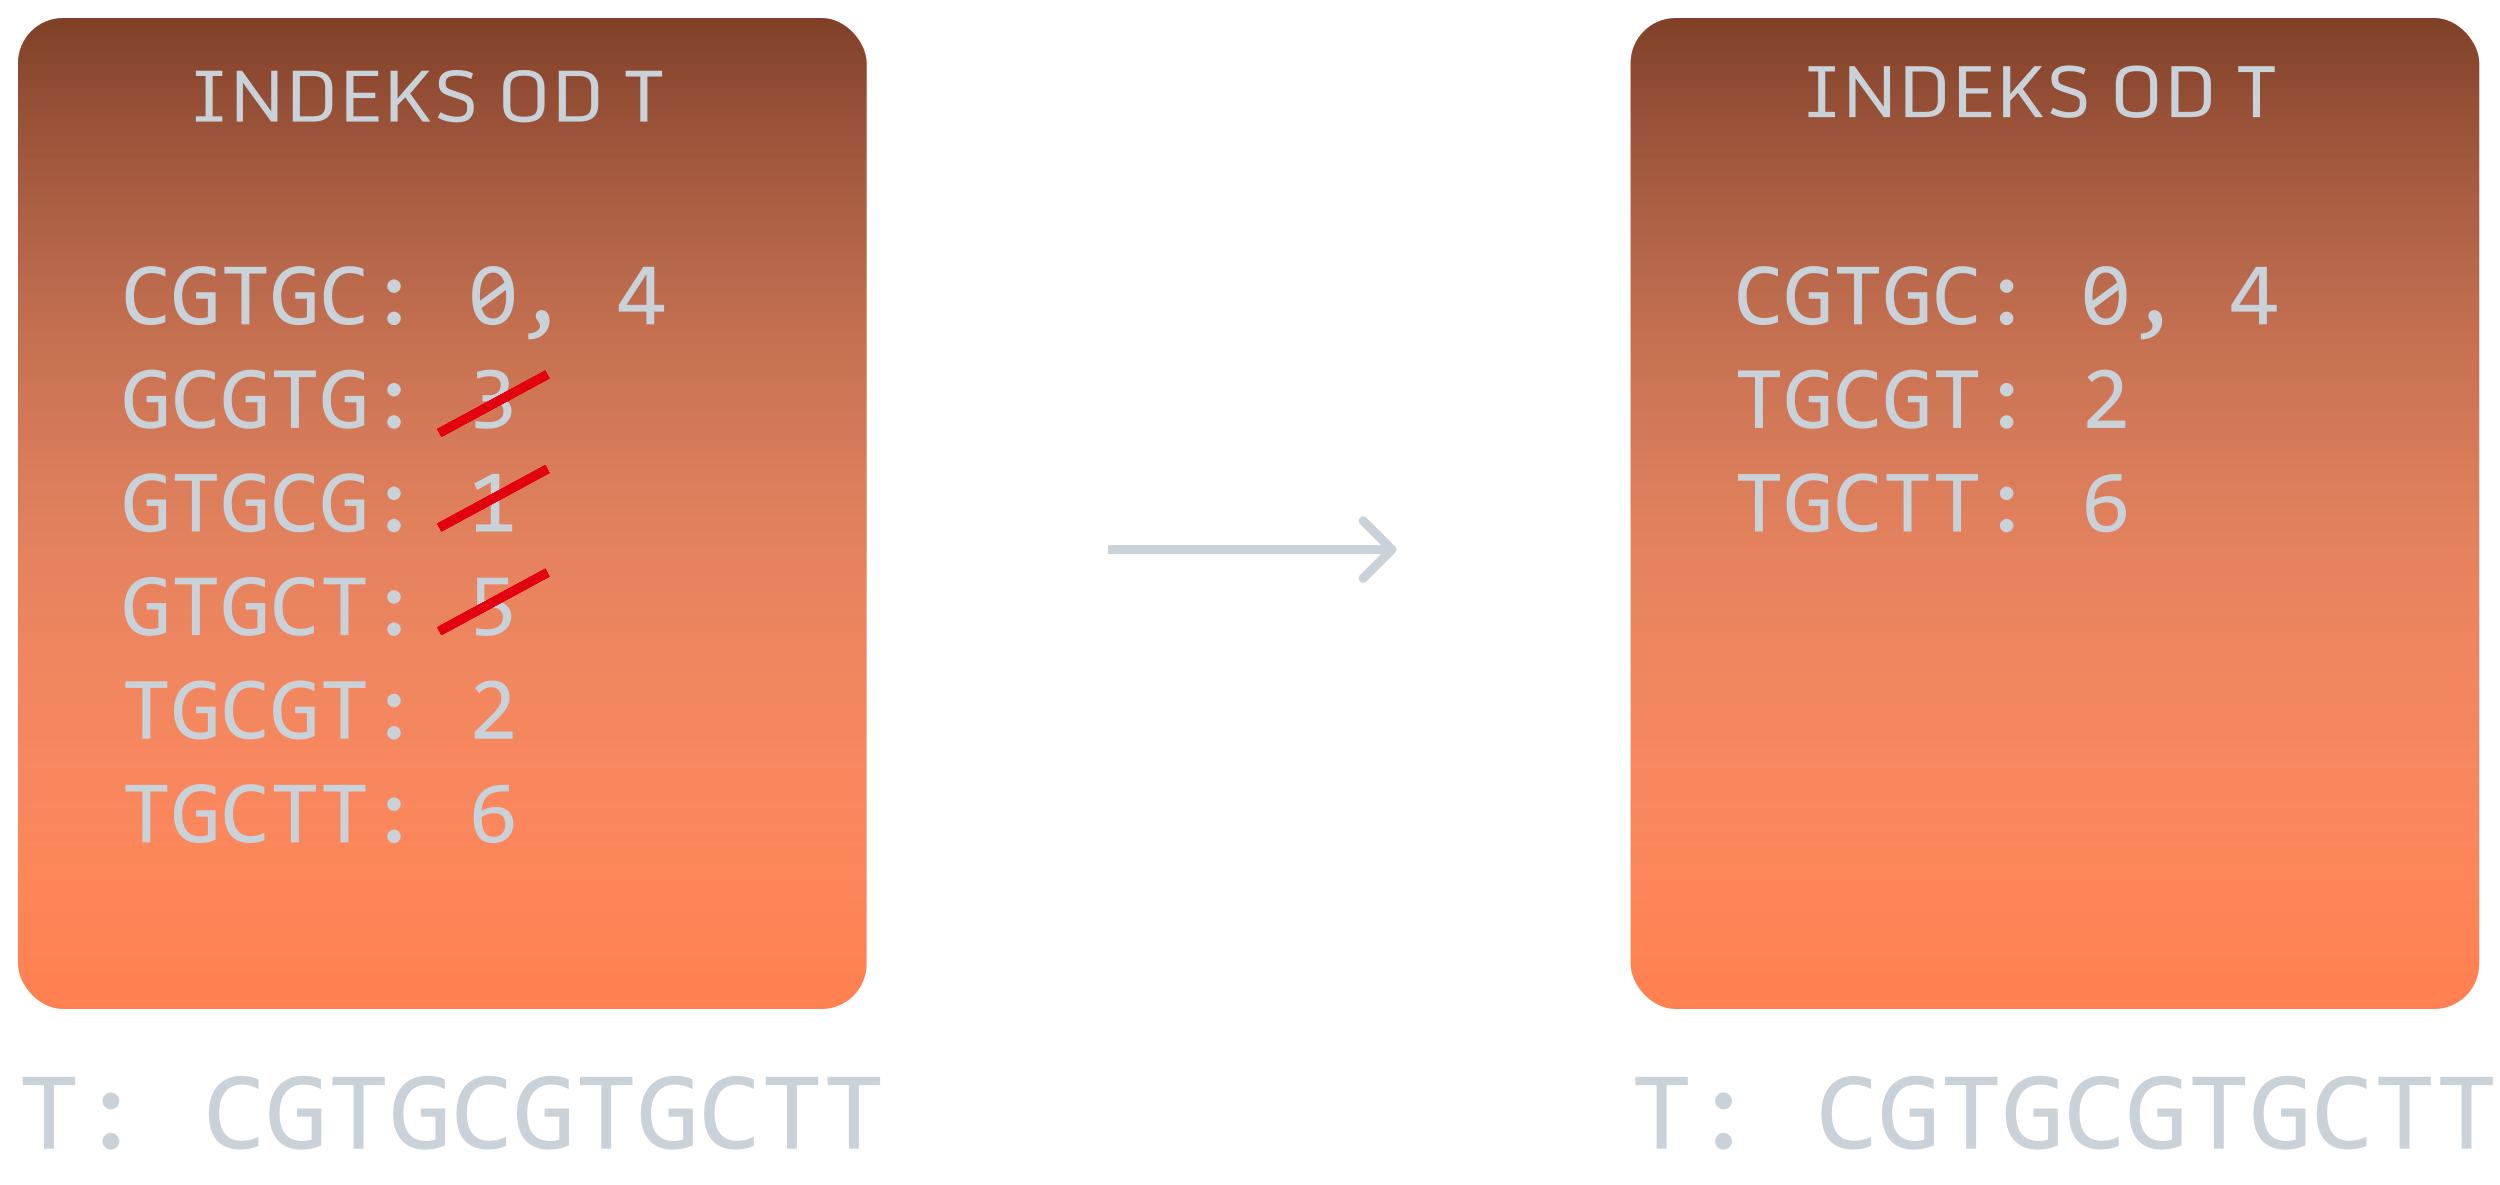 <svg width="555" height="263" viewBox="0 0 555 263" fill="none" xmlns="http://www.w3.org/2000/svg">
<g filter="url(#filter0_d)">
<path d="M309.707 118.707C310.098 118.317 310.098 117.683 309.707 117.293L303.343 110.929C302.953 110.538 302.319 110.538 301.929 110.929C301.538 111.319 301.538 111.953 301.929 112.343L307.586 118L301.929 123.657C301.538 124.047 301.538 124.681 301.929 125.071C302.319 125.462 302.953 125.462 303.343 125.071L309.707 118.707ZM246 119H309V117H246V119Z" fill="#C9D1D9"/>
</g>
<g filter="url(#filter1_i)">
<path d="M56.102 23V22.121H57.719V15.4H56.102V14.527H60.508V15.4H58.897V22.121H60.508V23H56.102ZM62.899 23V14.527H63.795L68.647 21.301V14.527H69.684V23H68.635L63.936 16.531V23H62.899ZM73.422 22.121H75.496C76.348 22.121 76.916 21.963 77.201 21.646C77.49 21.33 77.635 20.879 77.635 20.293V17.311C77.635 16.447 77.346 15.887 76.768 15.629C76.44 15.48 76.016 15.408 75.496 15.412H73.422V22.121ZM72.239 23V14.527H75.602C77.223 14.527 78.235 15.102 78.637 16.25C78.754 16.586 78.813 16.963 78.813 17.381V20.176C78.813 21.102 78.545 21.805 78.01 22.285C77.479 22.762 76.68 23 75.614 23H72.239ZM81.156 23V14.527H86.448V15.406H82.334V18.195H85.967V19.074H82.334V22.121H86.518V23H81.156ZM88.516 23V14.527H89.694V19.15C90.323 18.389 91.073 17.514 91.944 16.525C92.819 15.537 93.404 14.871 93.701 14.527H94.979L91.797 18.324L95.149 23H93.842L90.971 18.957L89.694 20.258V23H88.516ZM102.367 20.621C102.367 22.293 101.444 23.129 99.596 23.129C98.369 23.129 97.301 22.865 96.391 22.338L96.807 21.436C97.158 21.643 97.584 21.818 98.084 21.963C98.588 22.107 99.076 22.18 99.549 22.18C100.026 22.18 100.385 22.119 100.627 21.998C101.061 21.779 101.278 21.334 101.278 20.662C101.278 20.385 101.264 20.199 101.237 20.105C101.147 19.793 100.817 19.547 100.246 19.367L98.201 18.688C97.541 18.473 97.1 18.201 96.877 17.873C96.658 17.541 96.549 17.117 96.549 16.602C96.553 15.859 96.825 15.293 97.364 14.902C97.828 14.57 98.504 14.402 99.391 14.398C100.653 14.398 101.6 14.596 102.233 14.99L101.946 15.91C101.25 15.535 100.467 15.348 99.596 15.348C98.99 15.348 98.529 15.426 98.213 15.582C97.897 15.738 97.727 15.99 97.703 16.338C97.696 16.447 97.692 16.545 97.692 16.631C97.692 16.912 97.75 17.129 97.867 17.281C97.989 17.434 98.221 17.568 98.565 17.686L100.698 18.406C101.283 18.605 101.707 18.867 101.969 19.191C102.235 19.512 102.367 19.988 102.367 20.621ZM110.764 22.18C111.537 22.18 112.1 22.057 112.451 21.811C112.803 21.561 112.979 21.068 112.979 20.334V17.27C112.979 16.535 112.801 16.031 112.446 15.758C112.094 15.484 111.535 15.348 110.77 15.348C109.582 15.348 108.862 15.676 108.608 16.332C108.51 16.582 108.461 16.895 108.461 17.27V20.334C108.461 21.064 108.653 21.555 109.035 21.805C109.418 22.055 109.994 22.18 110.764 22.18ZM108.596 22.742C108.084 22.484 107.737 22.139 107.553 21.705C107.369 21.271 107.278 20.754 107.278 20.152V17.486C107.278 16.271 107.621 15.43 108.309 14.961C108.864 14.586 109.684 14.398 110.77 14.398C112.692 14.398 113.791 15.113 114.069 16.543C114.127 16.844 114.156 17.184 114.156 17.562V20.07C114.156 21.25 113.819 22.078 113.143 22.555C112.6 22.938 111.834 23.129 110.846 23.129C109.858 23.129 109.108 23 108.596 22.742ZM117.707 22.121H119.781C120.633 22.121 121.201 21.963 121.487 21.646C121.776 21.33 121.92 20.879 121.92 20.293V17.311C121.92 16.447 121.631 15.887 121.053 15.629C120.725 15.48 120.301 15.408 119.781 15.412H117.707V22.121ZM116.524 23V14.527H119.887C121.508 14.527 122.52 15.102 122.922 16.25C123.039 16.586 123.098 16.963 123.098 17.381V20.176C123.098 21.102 122.83 21.805 122.295 22.285C121.764 22.762 120.965 23 119.899 23H116.524ZM130.1 23V15.494H127.656V14.527H133.727V15.494H131.278V23H130.1Z" fill="#C9D1D9"/>
</g>
<g filter="url(#filter2_d)">
<rect x="4" width="188.391" height="220" rx="10" fill="#FF7F50"/>
<rect x="4" width="188.391" height="220" rx="10" fill="url(#paint0_linear)" fill-opacity="0.5"/>
</g>
<path d="M36.705 71.522C35.683 71.945 34.612 72.156 33.492 72.156C31.689 72.156 30.302 71.619 29.332 70.545C28.369 69.464 27.887 67.869 27.887 65.76C27.887 64.738 28.02 63.813 28.287 62.986C28.554 62.16 28.935 61.46 29.43 60.887C29.925 60.307 30.524 59.861 31.227 59.549C31.93 59.236 32.718 59.08 33.59 59.08C34.182 59.08 34.733 59.132 35.24 59.236C35.748 59.334 36.237 59.487 36.705 59.695V61.404C36.243 61.15 35.765 60.958 35.27 60.828C34.775 60.691 34.235 60.623 33.649 60.623C33.05 60.623 32.506 60.737 32.018 60.965C31.536 61.186 31.126 61.512 30.787 61.941C30.449 62.365 30.188 62.885 30.006 63.504C29.824 64.116 29.733 64.816 29.733 65.603C29.733 67.257 30.068 68.504 30.738 69.344C31.409 70.184 32.392 70.603 33.688 70.603C34.235 70.603 34.759 70.542 35.26 70.418C35.761 70.288 36.243 70.109 36.705 69.881V71.522ZM47.809 61.424C47.334 61.17 46.845 60.975 46.344 60.838C45.843 60.695 45.296 60.623 44.703 60.623C44.026 60.623 43.424 60.743 42.897 60.984C42.369 61.225 41.923 61.567 41.559 62.01C41.201 62.446 40.924 62.973 40.729 63.592C40.54 64.21 40.446 64.894 40.446 65.643C40.446 66.424 40.524 67.124 40.68 67.742C40.836 68.361 41.08 68.885 41.412 69.314C41.744 69.744 42.168 70.073 42.682 70.301C43.203 70.529 43.825 70.643 44.547 70.643C44.671 70.643 44.804 70.636 44.947 70.623C45.091 70.61 45.234 70.594 45.377 70.574C45.52 70.548 45.657 70.519 45.787 70.486C45.924 70.454 46.044 70.418 46.149 70.379V66.316H43.541V64.881H47.867V71.404C47.6 71.528 47.317 71.639 47.018 71.736C46.725 71.834 46.422 71.915 46.11 71.981C45.804 72.046 45.498 72.094 45.192 72.127C44.886 72.159 44.589 72.176 44.303 72.176C43.431 72.176 42.643 72.039 41.94 71.766C41.243 71.492 40.647 71.088 40.153 70.555C39.664 70.014 39.287 69.344 39.02 68.543C38.759 67.742 38.629 66.814 38.629 65.76C38.629 64.712 38.776 63.774 39.069 62.947C39.362 62.114 39.772 61.411 40.299 60.838C40.833 60.258 41.471 59.819 42.213 59.52C42.962 59.214 43.785 59.06 44.684 59.06C45.257 59.06 45.8 59.113 46.315 59.217C46.836 59.315 47.334 59.474 47.809 59.695V61.424ZM59.137 60.721H55.358V72H53.6V60.721H49.821V59.236H59.137V60.721ZM69.801 61.424C69.326 61.17 68.838 60.975 68.336 60.838C67.835 60.695 67.288 60.623 66.696 60.623C66.019 60.623 65.416 60.743 64.889 60.984C64.362 61.225 63.916 61.567 63.551 62.01C63.193 62.446 62.916 62.973 62.721 63.592C62.532 64.21 62.438 64.894 62.438 65.643C62.438 66.424 62.516 67.124 62.672 67.742C62.828 68.361 63.072 68.885 63.404 69.314C63.737 69.744 64.16 70.073 64.674 70.301C65.195 70.529 65.817 70.643 66.539 70.643C66.663 70.643 66.796 70.636 66.94 70.623C67.083 70.61 67.226 70.594 67.369 70.574C67.513 70.548 67.649 70.519 67.779 70.486C67.916 70.454 68.037 70.418 68.141 70.379V66.316H65.533V64.881H69.86V71.404C69.593 71.528 69.309 71.639 69.01 71.736C68.717 71.834 68.414 71.915 68.102 71.981C67.796 72.046 67.49 72.094 67.184 72.127C66.878 72.159 66.582 72.176 66.295 72.176C65.423 72.176 64.635 72.039 63.932 71.766C63.235 71.492 62.64 71.088 62.145 70.555C61.657 70.014 61.279 69.344 61.012 68.543C60.752 67.742 60.621 66.814 60.621 65.76C60.621 64.712 60.768 63.774 61.061 62.947C61.354 62.114 61.764 61.411 62.291 60.838C62.825 60.258 63.463 59.819 64.205 59.52C64.954 59.214 65.778 59.06 66.676 59.06C67.249 59.06 67.793 59.113 68.307 59.217C68.828 59.315 69.326 59.474 69.801 59.695V61.424ZM80.69 71.522C79.668 71.945 78.597 72.156 77.477 72.156C75.673 72.156 74.287 71.619 73.317 70.545C72.353 69.464 71.871 67.869 71.871 65.76C71.871 64.738 72.005 63.813 72.272 62.986C72.539 62.16 72.919 61.46 73.414 60.887C73.909 60.307 74.508 59.861 75.211 59.549C75.914 59.236 76.702 59.08 77.575 59.08C78.167 59.08 78.717 59.132 79.225 59.236C79.733 59.334 80.221 59.487 80.69 59.695V61.404C80.228 61.15 79.749 60.958 79.254 60.828C78.759 60.691 78.219 60.623 77.633 60.623C77.034 60.623 76.49 60.737 76.002 60.965C75.52 61.186 75.11 61.512 74.772 61.941C74.433 62.365 74.173 62.885 73.99 63.504C73.808 64.116 73.717 64.816 73.717 65.603C73.717 67.257 74.052 68.504 74.723 69.344C75.394 70.184 76.376 70.603 77.672 70.603C78.219 70.603 78.743 70.542 79.244 70.418C79.746 70.288 80.228 70.109 80.69 69.881V71.522ZM87.467 62.02C87.669 62.02 87.861 62.062 88.043 62.147C88.225 62.225 88.385 62.332 88.522 62.469C88.658 62.605 88.766 62.765 88.844 62.947C88.929 63.13 88.971 63.322 88.971 63.523C88.971 63.732 88.929 63.927 88.844 64.109C88.766 64.285 88.658 64.441 88.522 64.578C88.385 64.715 88.225 64.822 88.043 64.9C87.861 64.978 87.669 65.018 87.467 65.018C87.259 65.018 87.063 64.978 86.881 64.9C86.705 64.822 86.549 64.715 86.412 64.578C86.276 64.441 86.168 64.285 86.09 64.109C86.012 63.927 85.973 63.732 85.973 63.523C85.973 63.322 86.012 63.13 86.09 62.947C86.168 62.765 86.276 62.605 86.412 62.469C86.549 62.332 86.705 62.225 86.881 62.147C87.063 62.062 87.259 62.02 87.467 62.02ZM87.467 69.178C87.669 69.178 87.861 69.22 88.043 69.305C88.225 69.383 88.385 69.49 88.522 69.627C88.658 69.764 88.766 69.923 88.844 70.106C88.929 70.288 88.971 70.48 88.971 70.682C88.971 70.89 88.929 71.085 88.844 71.268C88.766 71.443 88.658 71.6 88.522 71.736C88.385 71.873 88.225 71.981 88.043 72.059C87.861 72.137 87.669 72.176 87.467 72.176C87.259 72.176 87.063 72.137 86.881 72.059C86.705 71.981 86.549 71.873 86.412 71.736C86.276 71.6 86.168 71.443 86.09 71.268C86.012 71.085 85.973 70.89 85.973 70.682C85.973 70.48 86.012 70.288 86.09 70.106C86.168 69.923 86.276 69.764 86.412 69.627C86.549 69.49 86.705 69.383 86.881 69.305C87.063 69.22 87.259 69.178 87.467 69.178ZM114.098 65.623C114.098 66.6 114 67.492 113.805 68.299C113.61 69.1 113.313 69.79 112.916 70.369C112.519 70.942 112.024 71.388 111.432 71.707C110.846 72.019 110.156 72.176 109.362 72.176C108.678 72.176 108.056 72.049 107.496 71.795C106.936 71.534 106.458 71.137 106.061 70.603C105.664 70.07 105.358 69.389 105.143 68.562C104.928 67.736 104.821 66.756 104.821 65.623C104.821 64.647 104.918 63.755 105.114 62.947C105.315 62.14 105.612 61.45 106.002 60.877C106.399 60.297 106.894 59.852 107.487 59.539C108.079 59.22 108.769 59.06 109.557 59.06C110.24 59.06 110.862 59.191 111.422 59.451C111.982 59.705 112.461 60.102 112.858 60.643C113.255 61.176 113.561 61.857 113.776 62.684C113.99 63.51 114.098 64.49 114.098 65.623ZM112.379 65.682C112.379 65.46 112.369 65.242 112.35 65.027C112.337 64.806 112.321 64.591 112.301 64.383L106.901 68.397C106.998 68.735 107.122 69.047 107.272 69.334C107.421 69.62 107.601 69.868 107.809 70.076C108.024 70.278 108.265 70.438 108.531 70.555C108.805 70.665 109.114 70.721 109.459 70.721C109.902 70.721 110.302 70.613 110.66 70.398C111.025 70.184 111.334 69.865 111.588 69.441C111.842 69.018 112.037 68.494 112.174 67.869C112.311 67.238 112.379 66.508 112.379 65.682ZM106.539 65.564C106.539 65.766 106.539 65.968 106.539 66.17C106.546 66.372 106.559 66.567 106.578 66.756L111.979 62.762C111.881 62.43 111.757 62.127 111.608 61.853C111.458 61.58 111.279 61.346 111.071 61.15C110.862 60.949 110.625 60.792 110.358 60.682C110.091 60.571 109.791 60.516 109.459 60.516C109.017 60.516 108.613 60.623 108.248 60.838C107.89 61.053 107.584 61.375 107.33 61.805C107.076 62.228 106.881 62.755 106.744 63.387C106.608 64.012 106.539 64.738 106.539 65.564ZM117.281 74.002C117.614 74.015 117.936 73.986 118.248 73.914C118.561 73.842 118.834 73.735 119.069 73.592C119.309 73.455 119.502 73.283 119.645 73.074C119.788 72.866 119.86 72.628 119.86 72.361C119.86 72.088 119.811 71.867 119.713 71.697C119.622 71.528 119.518 71.372 119.401 71.228C119.283 71.085 119.176 70.932 119.078 70.769C118.987 70.607 118.942 70.389 118.942 70.115C118.942 69.978 118.968 69.835 119.02 69.686C119.072 69.536 119.15 69.399 119.254 69.275C119.365 69.152 119.502 69.051 119.664 68.973C119.834 68.894 120.032 68.856 120.26 68.856C120.488 68.856 120.706 68.904 120.914 69.002C121.129 69.093 121.315 69.236 121.471 69.432C121.634 69.627 121.761 69.871 121.852 70.164C121.949 70.457 121.998 70.802 121.998 71.199C121.998 71.74 121.897 72.257 121.696 72.752C121.5 73.253 121.204 73.696 120.807 74.08C120.416 74.464 119.925 74.77 119.332 74.998C118.746 75.226 118.063 75.34 117.281 75.34V74.002ZM147.428 69.178H145.25V72H143.512V69.178H137.369V67.684L142.809 59.236H145.25V67.684H147.428V69.178ZM143.512 60.877L139.069 67.684H143.512V60.877ZM36.813 84.424C36.337 84.17 35.849 83.975 35.348 83.838C34.847 83.695 34.3 83.623 33.707 83.623C33.03 83.623 32.428 83.743 31.901 83.984C31.373 84.225 30.927 84.567 30.563 85.01C30.205 85.446 29.928 85.973 29.733 86.592C29.544 87.21 29.45 87.894 29.45 88.643C29.45 89.424 29.528 90.124 29.684 90.742C29.84 91.361 30.084 91.885 30.416 92.314C30.748 92.744 31.172 93.073 31.686 93.301C32.207 93.529 32.828 93.643 33.551 93.643C33.675 93.643 33.808 93.636 33.951 93.623C34.095 93.61 34.238 93.594 34.381 93.574C34.524 93.548 34.661 93.519 34.791 93.486C34.928 93.454 35.048 93.418 35.153 93.379V89.316H32.545V87.881H36.871V94.404C36.604 94.528 36.321 94.639 36.022 94.736C35.729 94.834 35.426 94.915 35.114 94.981C34.807 95.046 34.502 95.094 34.196 95.127C33.89 95.159 33.593 95.176 33.307 95.176C32.434 95.176 31.647 95.039 30.944 94.766C30.247 94.492 29.651 94.088 29.157 93.555C28.668 93.014 28.291 92.344 28.024 91.543C27.763 90.742 27.633 89.814 27.633 88.76C27.633 87.712 27.779 86.774 28.073 85.947C28.366 85.114 28.776 84.411 29.303 83.838C29.837 83.258 30.475 82.819 31.217 82.519C31.966 82.213 32.789 82.061 33.688 82.061C34.261 82.061 34.804 82.113 35.319 82.217C35.839 82.314 36.337 82.474 36.813 82.695V84.424ZM47.701 94.522C46.679 94.945 45.608 95.156 44.489 95.156C42.685 95.156 41.298 94.619 40.328 93.545C39.365 92.464 38.883 90.869 38.883 88.76C38.883 87.738 39.017 86.813 39.283 85.986C39.55 85.159 39.931 84.46 40.426 83.887C40.921 83.307 41.52 82.861 42.223 82.549C42.926 82.236 43.714 82.08 44.586 82.08C45.179 82.08 45.729 82.132 46.237 82.236C46.744 82.334 47.233 82.487 47.701 82.695V84.404C47.239 84.15 46.761 83.958 46.266 83.828C45.771 83.691 45.231 83.623 44.645 83.623C44.046 83.623 43.502 83.737 43.014 83.965C42.532 84.186 42.122 84.512 41.783 84.941C41.445 85.365 41.184 85.885 41.002 86.504C40.82 87.116 40.729 87.816 40.729 88.603C40.729 90.257 41.064 91.504 41.735 92.344C42.405 93.184 43.388 93.603 44.684 93.603C45.231 93.603 45.755 93.542 46.256 93.418C46.757 93.288 47.239 93.109 47.701 92.881V94.522ZM58.805 84.424C58.33 84.17 57.841 83.975 57.34 83.838C56.839 83.695 56.292 83.623 55.7 83.623C55.022 83.623 54.42 83.743 53.893 83.984C53.365 84.225 52.919 84.567 52.555 85.01C52.197 85.446 51.92 85.973 51.725 86.592C51.536 87.21 51.442 87.894 51.442 88.643C51.442 89.424 51.52 90.124 51.676 90.742C51.832 91.361 52.076 91.885 52.408 92.314C52.74 92.744 53.164 93.073 53.678 93.301C54.199 93.529 54.821 93.643 55.543 93.643C55.667 93.643 55.8 93.636 55.944 93.623C56.087 93.61 56.23 93.594 56.373 93.574C56.517 93.548 56.653 93.519 56.783 93.486C56.92 93.454 57.041 93.418 57.145 93.379V89.316H54.537V87.881H58.864V94.404C58.597 94.528 58.313 94.639 58.014 94.736C57.721 94.834 57.418 94.915 57.106 94.981C56.8 95.046 56.494 95.094 56.188 95.127C55.882 95.159 55.586 95.176 55.299 95.176C54.427 95.176 53.639 95.039 52.936 94.766C52.239 94.492 51.644 94.088 51.149 93.555C50.66 93.014 50.283 92.344 50.016 91.543C49.755 90.742 49.625 89.814 49.625 88.76C49.625 87.712 49.772 86.774 50.065 85.947C50.358 85.114 50.768 84.411 51.295 83.838C51.829 83.258 52.467 82.819 53.209 82.519C53.958 82.213 54.782 82.061 55.68 82.061C56.253 82.061 56.797 82.113 57.311 82.217C57.832 82.314 58.33 82.474 58.805 82.695V84.424ZM70.133 83.721H66.354V95H64.596V83.721H60.817V82.236H70.133V83.721ZM80.797 84.424C80.322 84.17 79.834 83.975 79.332 83.838C78.831 83.695 78.284 83.623 77.692 83.623C77.015 83.623 76.412 83.743 75.885 83.984C75.358 84.225 74.912 84.567 74.547 85.01C74.189 85.446 73.912 85.973 73.717 86.592C73.528 87.21 73.434 87.894 73.434 88.643C73.434 89.424 73.512 90.124 73.668 90.742C73.825 91.361 74.069 91.885 74.401 92.314C74.733 92.744 75.156 93.073 75.67 93.301C76.191 93.529 76.813 93.643 77.535 93.643C77.659 93.643 77.793 93.636 77.936 93.623C78.079 93.61 78.222 93.594 78.365 93.574C78.509 93.548 78.645 93.519 78.776 93.486C78.912 93.454 79.033 93.418 79.137 93.379V89.316H76.529V87.881H80.856V94.404C80.589 94.528 80.306 94.639 80.006 94.736C79.713 94.834 79.41 94.915 79.098 94.981C78.792 95.046 78.486 95.094 78.18 95.127C77.874 95.159 77.578 95.176 77.291 95.176C76.419 95.176 75.631 95.039 74.928 94.766C74.231 94.492 73.636 94.088 73.141 93.555C72.653 93.014 72.275 92.344 72.008 91.543C71.748 90.742 71.617 89.814 71.617 88.76C71.617 87.712 71.764 86.774 72.057 85.947C72.35 85.114 72.76 84.411 73.287 83.838C73.821 83.258 74.459 82.819 75.201 82.519C75.95 82.213 76.774 82.061 77.672 82.061C78.245 82.061 78.789 82.113 79.303 82.217C79.824 82.314 80.322 82.474 80.797 82.695V84.424ZM87.467 85.019C87.669 85.019 87.861 85.062 88.043 85.147C88.225 85.225 88.385 85.332 88.522 85.469C88.658 85.606 88.766 85.765 88.844 85.947C88.929 86.13 88.971 86.322 88.971 86.523C88.971 86.732 88.929 86.927 88.844 87.109C88.766 87.285 88.658 87.441 88.522 87.578C88.385 87.715 88.225 87.822 88.043 87.9C87.861 87.978 87.669 88.018 87.467 88.018C87.259 88.018 87.063 87.978 86.881 87.9C86.705 87.822 86.549 87.715 86.412 87.578C86.276 87.441 86.168 87.285 86.09 87.109C86.012 86.927 85.973 86.732 85.973 86.523C85.973 86.322 86.012 86.13 86.09 85.947C86.168 85.765 86.276 85.606 86.412 85.469C86.549 85.332 86.705 85.225 86.881 85.147C87.063 85.062 87.259 85.019 87.467 85.019ZM87.467 92.178C87.669 92.178 87.861 92.22 88.043 92.305C88.225 92.383 88.385 92.49 88.522 92.627C88.658 92.764 88.766 92.923 88.844 93.106C88.929 93.288 88.971 93.48 88.971 93.682C88.971 93.89 88.929 94.085 88.844 94.268C88.766 94.443 88.658 94.6 88.522 94.736C88.385 94.873 88.225 94.981 88.043 95.059C87.861 95.137 87.669 95.176 87.467 95.176C87.259 95.176 87.063 95.137 86.881 95.059C86.705 94.981 86.549 94.873 86.412 94.736C86.276 94.6 86.168 94.443 86.09 94.268C86.012 94.085 85.973 93.89 85.973 93.682C85.973 93.48 86.012 93.288 86.09 93.106C86.168 92.923 86.276 92.764 86.412 92.627C86.549 92.49 86.705 92.383 86.881 92.305C87.063 92.22 87.259 92.178 87.467 92.178ZM113.561 91.123C113.561 91.683 113.447 92.21 113.219 92.705C112.991 93.193 112.649 93.623 112.194 93.994C111.738 94.359 111.165 94.648 110.475 94.863C109.785 95.072 108.981 95.176 108.063 95.176C107.555 95.176 107.099 95.159 106.696 95.127C106.292 95.094 105.914 95.052 105.563 95V93.477C105.966 93.548 106.393 93.603 106.842 93.643C107.291 93.682 107.75 93.701 108.219 93.701C108.857 93.701 109.401 93.646 109.85 93.535C110.306 93.418 110.677 93.252 110.963 93.037C111.25 92.822 111.458 92.562 111.588 92.256C111.718 91.95 111.783 91.605 111.783 91.221C111.783 90.869 111.705 90.563 111.549 90.303C111.393 90.042 111.171 89.824 110.885 89.648C110.605 89.473 110.267 89.342 109.869 89.258C109.479 89.167 109.049 89.121 108.58 89.121H107.125V87.725H108.6C108.984 87.725 109.332 87.676 109.645 87.578C109.964 87.474 110.234 87.328 110.455 87.139C110.683 86.95 110.856 86.719 110.973 86.445C111.097 86.165 111.158 85.85 111.158 85.498C111.158 84.814 110.95 84.316 110.533 84.004C110.117 83.691 109.505 83.535 108.698 83.535C108.268 83.535 107.825 83.578 107.369 83.662C106.914 83.747 106.425 83.874 105.905 84.043V82.559C106.126 82.481 106.36 82.412 106.608 82.353C106.862 82.288 107.112 82.236 107.36 82.197C107.614 82.152 107.864 82.119 108.112 82.1C108.359 82.074 108.597 82.061 108.824 82.061C109.502 82.061 110.097 82.135 110.612 82.285C111.126 82.428 111.556 82.637 111.901 82.91C112.246 83.184 112.506 83.516 112.682 83.906C112.858 84.297 112.946 84.736 112.946 85.225C112.946 85.954 112.757 86.566 112.379 87.061C112.008 87.555 111.497 87.949 110.846 88.242C111.178 88.294 111.503 88.398 111.823 88.555C112.148 88.711 112.438 88.913 112.692 89.16C112.952 89.401 113.16 89.688 113.317 90.019C113.479 90.352 113.561 90.719 113.561 91.123ZM36.813 107.424C36.337 107.17 35.849 106.975 35.348 106.838C34.847 106.695 34.3 106.623 33.707 106.623C33.03 106.623 32.428 106.743 31.901 106.984C31.373 107.225 30.927 107.567 30.563 108.01C30.205 108.446 29.928 108.973 29.733 109.592C29.544 110.21 29.45 110.894 29.45 111.643C29.45 112.424 29.528 113.124 29.684 113.742C29.84 114.361 30.084 114.885 30.416 115.314C30.748 115.744 31.172 116.073 31.686 116.301C32.207 116.529 32.828 116.643 33.551 116.643C33.675 116.643 33.808 116.636 33.951 116.623C34.095 116.61 34.238 116.594 34.381 116.574C34.524 116.548 34.661 116.519 34.791 116.486C34.928 116.454 35.048 116.418 35.153 116.379V112.316H32.545V110.881H36.871V117.404C36.604 117.528 36.321 117.639 36.022 117.736C35.729 117.834 35.426 117.915 35.114 117.98C34.807 118.046 34.502 118.094 34.196 118.127C33.89 118.16 33.593 118.176 33.307 118.176C32.434 118.176 31.647 118.039 30.944 117.766C30.247 117.492 29.651 117.089 29.157 116.555C28.668 116.014 28.291 115.344 28.024 114.543C27.763 113.742 27.633 112.814 27.633 111.76C27.633 110.712 27.779 109.774 28.073 108.947C28.366 108.114 28.776 107.411 29.303 106.838C29.837 106.258 30.475 105.819 31.217 105.52C31.966 105.214 32.789 105.061 33.688 105.061C34.261 105.061 34.804 105.113 35.319 105.217C35.839 105.314 36.337 105.474 36.813 105.695V107.424ZM48.141 106.721H44.362V118H42.604V106.721H38.825V105.236H48.141V106.721ZM58.805 107.424C58.33 107.17 57.841 106.975 57.34 106.838C56.839 106.695 56.292 106.623 55.7 106.623C55.022 106.623 54.42 106.743 53.893 106.984C53.365 107.225 52.919 107.567 52.555 108.01C52.197 108.446 51.92 108.973 51.725 109.592C51.536 110.21 51.442 110.894 51.442 111.643C51.442 112.424 51.52 113.124 51.676 113.742C51.832 114.361 52.076 114.885 52.408 115.314C52.74 115.744 53.164 116.073 53.678 116.301C54.199 116.529 54.821 116.643 55.543 116.643C55.667 116.643 55.8 116.636 55.944 116.623C56.087 116.61 56.23 116.594 56.373 116.574C56.517 116.548 56.653 116.519 56.783 116.486C56.92 116.454 57.041 116.418 57.145 116.379V112.316H54.537V110.881H58.864V117.404C58.597 117.528 58.313 117.639 58.014 117.736C57.721 117.834 57.418 117.915 57.106 117.98C56.8 118.046 56.494 118.094 56.188 118.127C55.882 118.16 55.586 118.176 55.299 118.176C54.427 118.176 53.639 118.039 52.936 117.766C52.239 117.492 51.644 117.089 51.149 116.555C50.66 116.014 50.283 115.344 50.016 114.543C49.755 113.742 49.625 112.814 49.625 111.76C49.625 110.712 49.772 109.774 50.065 108.947C50.358 108.114 50.768 107.411 51.295 106.838C51.829 106.258 52.467 105.819 53.209 105.52C53.958 105.214 54.782 105.061 55.68 105.061C56.253 105.061 56.797 105.113 57.311 105.217C57.832 105.314 58.33 105.474 58.805 105.695V107.424ZM69.694 117.521C68.671 117.945 67.6 118.156 66.481 118.156C64.677 118.156 63.291 117.619 62.321 116.545C61.357 115.464 60.875 113.869 60.875 111.76C60.875 110.738 61.009 109.813 61.276 108.986C61.543 108.16 61.923 107.46 62.418 106.887C62.913 106.307 63.512 105.861 64.215 105.549C64.918 105.236 65.706 105.08 66.578 105.08C67.171 105.08 67.721 105.132 68.229 105.236C68.737 105.334 69.225 105.487 69.694 105.695V107.404C69.231 107.15 68.753 106.958 68.258 106.828C67.763 106.691 67.223 106.623 66.637 106.623C66.038 106.623 65.494 106.737 65.006 106.965C64.524 107.186 64.114 107.512 63.776 107.941C63.437 108.365 63.177 108.885 62.994 109.504C62.812 110.116 62.721 110.816 62.721 111.604C62.721 113.257 63.056 114.504 63.727 115.344C64.397 116.184 65.38 116.604 66.676 116.604C67.223 116.604 67.747 116.542 68.248 116.418C68.75 116.288 69.231 116.109 69.694 115.881V117.521ZM80.797 107.424C80.322 107.17 79.834 106.975 79.332 106.838C78.831 106.695 78.284 106.623 77.692 106.623C77.015 106.623 76.412 106.743 75.885 106.984C75.358 107.225 74.912 107.567 74.547 108.01C74.189 108.446 73.912 108.973 73.717 109.592C73.528 110.21 73.434 110.894 73.434 111.643C73.434 112.424 73.512 113.124 73.668 113.742C73.825 114.361 74.069 114.885 74.401 115.314C74.733 115.744 75.156 116.073 75.67 116.301C76.191 116.529 76.813 116.643 77.535 116.643C77.659 116.643 77.793 116.636 77.936 116.623C78.079 116.61 78.222 116.594 78.365 116.574C78.509 116.548 78.645 116.519 78.776 116.486C78.912 116.454 79.033 116.418 79.137 116.379V112.316H76.529V110.881H80.856V117.404C80.589 117.528 80.306 117.639 80.006 117.736C79.713 117.834 79.41 117.915 79.098 117.98C78.792 118.046 78.486 118.094 78.18 118.127C77.874 118.16 77.578 118.176 77.291 118.176C76.419 118.176 75.631 118.039 74.928 117.766C74.231 117.492 73.636 117.089 73.141 116.555C72.653 116.014 72.275 115.344 72.008 114.543C71.748 113.742 71.617 112.814 71.617 111.76C71.617 110.712 71.764 109.774 72.057 108.947C72.35 108.114 72.76 107.411 73.287 106.838C73.821 106.258 74.459 105.819 75.201 105.52C75.95 105.214 76.774 105.061 77.672 105.061C78.245 105.061 78.789 105.113 79.303 105.217C79.824 105.314 80.322 105.474 80.797 105.695V107.424ZM87.467 108.02C87.669 108.02 87.861 108.062 88.043 108.146C88.225 108.225 88.385 108.332 88.522 108.469C88.658 108.605 88.766 108.765 88.844 108.947C88.929 109.13 88.971 109.322 88.971 109.523C88.971 109.732 88.929 109.927 88.844 110.109C88.766 110.285 88.658 110.441 88.522 110.578C88.385 110.715 88.225 110.822 88.043 110.9C87.861 110.979 87.669 111.018 87.467 111.018C87.259 111.018 87.063 110.979 86.881 110.9C86.705 110.822 86.549 110.715 86.412 110.578C86.276 110.441 86.168 110.285 86.09 110.109C86.012 109.927 85.973 109.732 85.973 109.523C85.973 109.322 86.012 109.13 86.09 108.947C86.168 108.765 86.276 108.605 86.412 108.469C86.549 108.332 86.705 108.225 86.881 108.146C87.063 108.062 87.259 108.02 87.467 108.02ZM87.467 115.178C87.669 115.178 87.861 115.22 88.043 115.305C88.225 115.383 88.385 115.49 88.522 115.627C88.658 115.764 88.766 115.923 88.844 116.105C88.929 116.288 88.971 116.48 88.971 116.682C88.971 116.89 88.929 117.085 88.844 117.268C88.766 117.443 88.658 117.6 88.522 117.736C88.385 117.873 88.225 117.98 88.043 118.059C87.861 118.137 87.669 118.176 87.467 118.176C87.259 118.176 87.063 118.137 86.881 118.059C86.705 117.98 86.549 117.873 86.412 117.736C86.276 117.6 86.168 117.443 86.09 117.268C86.012 117.085 85.973 116.89 85.973 116.682C85.973 116.48 86.012 116.288 86.09 116.105C86.168 115.923 86.276 115.764 86.412 115.627C86.549 115.49 86.705 115.383 86.881 115.305C87.063 115.22 87.259 115.178 87.467 115.178ZM113.698 118H105.68V116.418H108.961V107.102L105.905 108.762L105.28 107.316L109.342 105.178H110.846V116.418H113.698V118ZM36.813 130.424C36.337 130.17 35.849 129.975 35.348 129.838C34.847 129.695 34.3 129.623 33.707 129.623C33.03 129.623 32.428 129.743 31.901 129.984C31.373 130.225 30.927 130.567 30.563 131.01C30.205 131.446 29.928 131.973 29.733 132.592C29.544 133.21 29.45 133.894 29.45 134.643C29.45 135.424 29.528 136.124 29.684 136.742C29.84 137.361 30.084 137.885 30.416 138.314C30.748 138.744 31.172 139.073 31.686 139.301C32.207 139.529 32.828 139.643 33.551 139.643C33.675 139.643 33.808 139.636 33.951 139.623C34.095 139.61 34.238 139.594 34.381 139.574C34.524 139.548 34.661 139.519 34.791 139.486C34.928 139.454 35.048 139.418 35.153 139.379V135.316H32.545V133.881H36.871V140.404C36.604 140.528 36.321 140.639 36.022 140.736C35.729 140.834 35.426 140.915 35.114 140.98C34.807 141.046 34.502 141.094 34.196 141.127C33.89 141.16 33.593 141.176 33.307 141.176C32.434 141.176 31.647 141.039 30.944 140.766C30.247 140.492 29.651 140.089 29.157 139.555C28.668 139.014 28.291 138.344 28.024 137.543C27.763 136.742 27.633 135.814 27.633 134.76C27.633 133.712 27.779 132.774 28.073 131.947C28.366 131.114 28.776 130.411 29.303 129.838C29.837 129.258 30.475 128.819 31.217 128.52C31.966 128.214 32.789 128.061 33.688 128.061C34.261 128.061 34.804 128.113 35.319 128.217C35.839 128.314 36.337 128.474 36.813 128.695V130.424ZM48.141 129.721H44.362V141H42.604V129.721H38.825V128.236H48.141V129.721ZM58.805 130.424C58.33 130.17 57.841 129.975 57.34 129.838C56.839 129.695 56.292 129.623 55.7 129.623C55.022 129.623 54.42 129.743 53.893 129.984C53.365 130.225 52.919 130.567 52.555 131.01C52.197 131.446 51.92 131.973 51.725 132.592C51.536 133.21 51.442 133.894 51.442 134.643C51.442 135.424 51.52 136.124 51.676 136.742C51.832 137.361 52.076 137.885 52.408 138.314C52.74 138.744 53.164 139.073 53.678 139.301C54.199 139.529 54.821 139.643 55.543 139.643C55.667 139.643 55.8 139.636 55.944 139.623C56.087 139.61 56.23 139.594 56.373 139.574C56.517 139.548 56.653 139.519 56.783 139.486C56.92 139.454 57.041 139.418 57.145 139.379V135.316H54.537V133.881H58.864V140.404C58.597 140.528 58.313 140.639 58.014 140.736C57.721 140.834 57.418 140.915 57.106 140.98C56.8 141.046 56.494 141.094 56.188 141.127C55.882 141.16 55.586 141.176 55.299 141.176C54.427 141.176 53.639 141.039 52.936 140.766C52.239 140.492 51.644 140.089 51.149 139.555C50.66 139.014 50.283 138.344 50.016 137.543C49.755 136.742 49.625 135.814 49.625 134.76C49.625 133.712 49.772 132.774 50.065 131.947C50.358 131.114 50.768 130.411 51.295 129.838C51.829 129.258 52.467 128.819 53.209 128.52C53.958 128.214 54.782 128.061 55.68 128.061C56.253 128.061 56.797 128.113 57.311 128.217C57.832 128.314 58.33 128.474 58.805 128.695V130.424ZM69.694 140.521C68.671 140.945 67.6 141.156 66.481 141.156C64.677 141.156 63.291 140.619 62.321 139.545C61.357 138.464 60.875 136.869 60.875 134.76C60.875 133.738 61.009 132.813 61.276 131.986C61.543 131.16 61.923 130.46 62.418 129.887C62.913 129.307 63.512 128.861 64.215 128.549C64.918 128.236 65.706 128.08 66.578 128.08C67.171 128.08 67.721 128.132 68.229 128.236C68.737 128.334 69.225 128.487 69.694 128.695V130.404C69.231 130.15 68.753 129.958 68.258 129.828C67.763 129.691 67.223 129.623 66.637 129.623C66.038 129.623 65.494 129.737 65.006 129.965C64.524 130.186 64.114 130.512 63.776 130.941C63.437 131.365 63.177 131.885 62.994 132.504C62.812 133.116 62.721 133.816 62.721 134.604C62.721 136.257 63.056 137.504 63.727 138.344C64.397 139.184 65.38 139.604 66.676 139.604C67.223 139.604 67.747 139.542 68.248 139.418C68.75 139.288 69.231 139.109 69.694 138.881V140.521ZM81.129 129.721H77.35V141H75.592V129.721H71.813V128.236H81.129V129.721ZM87.467 131.02C87.669 131.02 87.861 131.062 88.043 131.146C88.225 131.225 88.385 131.332 88.522 131.469C88.658 131.605 88.766 131.765 88.844 131.947C88.929 132.13 88.971 132.322 88.971 132.523C88.971 132.732 88.929 132.927 88.844 133.109C88.766 133.285 88.658 133.441 88.522 133.578C88.385 133.715 88.225 133.822 88.043 133.9C87.861 133.979 87.669 134.018 87.467 134.018C87.259 134.018 87.063 133.979 86.881 133.9C86.705 133.822 86.549 133.715 86.412 133.578C86.276 133.441 86.168 133.285 86.09 133.109C86.012 132.927 85.973 132.732 85.973 132.523C85.973 132.322 86.012 132.13 86.09 131.947C86.168 131.765 86.276 131.605 86.412 131.469C86.549 131.332 86.705 131.225 86.881 131.146C87.063 131.062 87.259 131.02 87.467 131.02ZM87.467 138.178C87.669 138.178 87.861 138.22 88.043 138.305C88.225 138.383 88.385 138.49 88.522 138.627C88.658 138.764 88.766 138.923 88.844 139.105C88.929 139.288 88.971 139.48 88.971 139.682C88.971 139.89 88.929 140.085 88.844 140.268C88.766 140.443 88.658 140.6 88.522 140.736C88.385 140.873 88.225 140.98 88.043 141.059C87.861 141.137 87.669 141.176 87.467 141.176C87.259 141.176 87.063 141.137 86.881 141.059C86.705 140.98 86.549 140.873 86.412 140.736C86.276 140.6 86.168 140.443 86.09 140.268C86.012 140.085 85.973 139.89 85.973 139.682C85.973 139.48 86.012 139.288 86.09 139.105C86.168 138.923 86.276 138.764 86.412 138.627C86.549 138.49 86.705 138.383 86.881 138.305C87.063 138.22 87.259 138.178 87.467 138.178ZM113.483 136.918C113.483 137.549 113.346 138.126 113.073 138.646C112.799 139.167 112.421 139.617 111.94 139.994C111.464 140.365 110.901 140.655 110.25 140.863C109.599 141.072 108.896 141.176 108.141 141.176C107.952 141.176 107.747 141.169 107.526 141.156C107.311 141.15 107.096 141.137 106.881 141.117C106.666 141.104 106.455 141.088 106.246 141.068C106.045 141.049 105.862 141.026 105.699 141V139.457C106.051 139.542 106.451 139.604 106.901 139.643C107.356 139.682 107.815 139.701 108.278 139.701C108.798 139.701 109.267 139.639 109.684 139.516C110.101 139.392 110.455 139.216 110.748 138.988C111.041 138.754 111.266 138.474 111.422 138.148C111.578 137.816 111.656 137.445 111.656 137.035C111.656 136.241 111.37 135.665 110.797 135.307C110.231 134.942 109.414 134.76 108.346 134.76H105.924V128.236H112.799V129.721H107.526V133.305H108.639C109.251 133.305 109.847 133.36 110.426 133.471C111.005 133.581 111.52 133.777 111.969 134.057C112.425 134.33 112.789 134.701 113.063 135.17C113.343 135.632 113.483 136.215 113.483 136.918ZM37.145 152.721H33.365V164H31.608V152.721H27.828V151.236H37.145V152.721ZM47.809 153.424C47.334 153.17 46.845 152.975 46.344 152.838C45.843 152.695 45.296 152.623 44.703 152.623C44.026 152.623 43.424 152.743 42.897 152.984C42.369 153.225 41.923 153.567 41.559 154.01C41.201 154.446 40.924 154.973 40.729 155.592C40.54 156.21 40.446 156.894 40.446 157.643C40.446 158.424 40.524 159.124 40.68 159.742C40.836 160.361 41.08 160.885 41.412 161.314C41.744 161.744 42.168 162.073 42.682 162.301C43.203 162.529 43.825 162.643 44.547 162.643C44.671 162.643 44.804 162.636 44.947 162.623C45.091 162.61 45.234 162.594 45.377 162.574C45.52 162.548 45.657 162.519 45.787 162.486C45.924 162.454 46.044 162.418 46.149 162.379V158.316H43.541V156.881H47.867V163.404C47.6 163.528 47.317 163.639 47.018 163.736C46.725 163.834 46.422 163.915 46.11 163.98C45.804 164.046 45.498 164.094 45.192 164.127C44.886 164.16 44.589 164.176 44.303 164.176C43.431 164.176 42.643 164.039 41.94 163.766C41.243 163.492 40.647 163.089 40.153 162.555C39.664 162.014 39.287 161.344 39.02 160.543C38.759 159.742 38.629 158.814 38.629 157.76C38.629 156.712 38.776 155.774 39.069 154.947C39.362 154.114 39.772 153.411 40.299 152.838C40.833 152.258 41.471 151.819 42.213 151.52C42.962 151.214 43.785 151.061 44.684 151.061C45.257 151.061 45.8 151.113 46.315 151.217C46.836 151.314 47.334 151.474 47.809 151.695V153.424ZM58.697 163.521C57.675 163.945 56.604 164.156 55.485 164.156C53.681 164.156 52.294 163.619 51.325 162.545C50.361 161.464 49.879 159.869 49.879 157.76C49.879 156.738 50.013 155.813 50.279 154.986C50.547 154.16 50.927 153.46 51.422 152.887C51.917 152.307 52.516 151.861 53.219 151.549C53.922 151.236 54.71 151.08 55.582 151.08C56.175 151.08 56.725 151.132 57.233 151.236C57.74 151.334 58.229 151.487 58.697 151.695V153.404C58.235 153.15 57.757 152.958 57.262 152.828C56.767 152.691 56.227 152.623 55.641 152.623C55.042 152.623 54.498 152.737 54.01 152.965C53.528 153.186 53.118 153.512 52.779 153.941C52.441 154.365 52.181 154.885 51.998 155.504C51.816 156.116 51.725 156.816 51.725 157.604C51.725 159.257 52.06 160.504 52.731 161.344C53.401 162.184 54.384 162.604 55.68 162.604C56.227 162.604 56.751 162.542 57.252 162.418C57.754 162.288 58.235 162.109 58.697 161.881V163.521ZM69.801 153.424C69.326 153.17 68.838 152.975 68.336 152.838C67.835 152.695 67.288 152.623 66.696 152.623C66.019 152.623 65.416 152.743 64.889 152.984C64.362 153.225 63.916 153.567 63.551 154.01C63.193 154.446 62.916 154.973 62.721 155.592C62.532 156.21 62.438 156.894 62.438 157.643C62.438 158.424 62.516 159.124 62.672 159.742C62.828 160.361 63.072 160.885 63.404 161.314C63.737 161.744 64.16 162.073 64.674 162.301C65.195 162.529 65.817 162.643 66.539 162.643C66.663 162.643 66.796 162.636 66.94 162.623C67.083 162.61 67.226 162.594 67.369 162.574C67.513 162.548 67.649 162.519 67.779 162.486C67.916 162.454 68.037 162.418 68.141 162.379V158.316H65.533V156.881H69.86V163.404C69.593 163.528 69.309 163.639 69.01 163.736C68.717 163.834 68.414 163.915 68.102 163.98C67.796 164.046 67.49 164.094 67.184 164.127C66.878 164.16 66.582 164.176 66.295 164.176C65.423 164.176 64.635 164.039 63.932 163.766C63.235 163.492 62.64 163.089 62.145 162.555C61.657 162.014 61.279 161.344 61.012 160.543C60.752 159.742 60.621 158.814 60.621 157.76C60.621 156.712 60.768 155.774 61.061 154.947C61.354 154.114 61.764 153.411 62.291 152.838C62.825 152.258 63.463 151.819 64.205 151.52C64.954 151.214 65.778 151.061 66.676 151.061C67.249 151.061 67.793 151.113 68.307 151.217C68.828 151.314 69.326 151.474 69.801 151.695V153.424ZM81.129 152.721H77.35V164H75.592V152.721H71.813V151.236H81.129V152.721ZM87.467 154.02C87.669 154.02 87.861 154.062 88.043 154.146C88.225 154.225 88.385 154.332 88.522 154.469C88.658 154.605 88.766 154.765 88.844 154.947C88.929 155.13 88.971 155.322 88.971 155.523C88.971 155.732 88.929 155.927 88.844 156.109C88.766 156.285 88.658 156.441 88.522 156.578C88.385 156.715 88.225 156.822 88.043 156.9C87.861 156.979 87.669 157.018 87.467 157.018C87.259 157.018 87.063 156.979 86.881 156.9C86.705 156.822 86.549 156.715 86.412 156.578C86.276 156.441 86.168 156.285 86.09 156.109C86.012 155.927 85.973 155.732 85.973 155.523C85.973 155.322 86.012 155.13 86.09 154.947C86.168 154.765 86.276 154.605 86.412 154.469C86.549 154.332 86.705 154.225 86.881 154.146C87.063 154.062 87.259 154.02 87.467 154.02ZM87.467 161.178C87.669 161.178 87.861 161.22 88.043 161.305C88.225 161.383 88.385 161.49 88.522 161.627C88.658 161.764 88.766 161.923 88.844 162.105C88.929 162.288 88.971 162.48 88.971 162.682C88.971 162.89 88.929 163.085 88.844 163.268C88.766 163.443 88.658 163.6 88.522 163.736C88.385 163.873 88.225 163.98 88.043 164.059C87.861 164.137 87.669 164.176 87.467 164.176C87.259 164.176 87.063 164.137 86.881 164.059C86.705 163.98 86.549 163.873 86.412 163.736C86.276 163.6 86.168 163.443 86.09 163.268C86.012 163.085 85.973 162.89 85.973 162.682C85.973 162.48 86.012 162.288 86.09 162.105C86.168 161.923 86.276 161.764 86.412 161.627C86.549 161.49 86.705 161.383 86.881 161.305C87.063 161.22 87.259 161.178 87.467 161.178ZM113.805 164H105.397V162.477L108.698 159.195C109.238 158.661 109.677 158.199 110.016 157.809C110.354 157.418 110.618 157.063 110.807 156.744C110.996 156.419 111.123 156.113 111.188 155.826C111.253 155.54 111.285 155.23 111.285 154.898C111.285 154.586 111.243 154.29 111.158 154.01C111.074 153.723 110.944 153.473 110.768 153.258C110.592 153.043 110.364 152.874 110.084 152.75C109.804 152.626 109.469 152.564 109.078 152.564C108.538 152.564 108.046 152.685 107.604 152.926C107.161 153.167 106.754 153.479 106.383 153.863L105.446 152.74C105.927 152.232 106.481 151.826 107.106 151.52C107.737 151.214 108.47 151.061 109.303 151.061C109.869 151.061 110.384 151.145 110.846 151.314C111.315 151.484 111.718 151.728 112.057 152.047C112.395 152.366 112.656 152.757 112.838 153.219C113.027 153.681 113.121 154.202 113.121 154.781C113.121 155.27 113.056 155.722 112.926 156.139C112.796 156.555 112.597 156.972 112.33 157.389C112.07 157.799 111.738 158.225 111.334 158.668C110.937 159.111 110.465 159.596 109.918 160.123L107.604 162.379H113.805V164ZM37.145 175.721H33.365V187H31.608V175.721H27.828V174.236H37.145V175.721ZM47.809 176.424C47.334 176.17 46.845 175.975 46.344 175.838C45.843 175.695 45.296 175.623 44.703 175.623C44.026 175.623 43.424 175.743 42.897 175.984C42.369 176.225 41.923 176.567 41.559 177.01C41.201 177.446 40.924 177.973 40.729 178.592C40.54 179.21 40.446 179.894 40.446 180.643C40.446 181.424 40.524 182.124 40.68 182.742C40.836 183.361 41.08 183.885 41.412 184.314C41.744 184.744 42.168 185.073 42.682 185.301C43.203 185.529 43.825 185.643 44.547 185.643C44.671 185.643 44.804 185.636 44.947 185.623C45.091 185.61 45.234 185.594 45.377 185.574C45.52 185.548 45.657 185.519 45.787 185.486C45.924 185.454 46.044 185.418 46.149 185.379V181.316H43.541V179.881H47.867V186.404C47.6 186.528 47.317 186.639 47.018 186.736C46.725 186.834 46.422 186.915 46.11 186.98C45.804 187.046 45.498 187.094 45.192 187.127C44.886 187.16 44.589 187.176 44.303 187.176C43.431 187.176 42.643 187.039 41.94 186.766C41.243 186.492 40.647 186.089 40.153 185.555C39.664 185.014 39.287 184.344 39.02 183.543C38.759 182.742 38.629 181.814 38.629 180.76C38.629 179.712 38.776 178.774 39.069 177.947C39.362 177.114 39.772 176.411 40.299 175.838C40.833 175.258 41.471 174.819 42.213 174.52C42.962 174.214 43.785 174.061 44.684 174.061C45.257 174.061 45.8 174.113 46.315 174.217C46.836 174.314 47.334 174.474 47.809 174.695V176.424ZM58.697 186.521C57.675 186.945 56.604 187.156 55.485 187.156C53.681 187.156 52.294 186.619 51.325 185.545C50.361 184.464 49.879 182.869 49.879 180.76C49.879 179.738 50.013 178.813 50.279 177.986C50.547 177.16 50.927 176.46 51.422 175.887C51.917 175.307 52.516 174.861 53.219 174.549C53.922 174.236 54.71 174.08 55.582 174.08C56.175 174.08 56.725 174.132 57.233 174.236C57.74 174.334 58.229 174.487 58.697 174.695V176.404C58.235 176.15 57.757 175.958 57.262 175.828C56.767 175.691 56.227 175.623 55.641 175.623C55.042 175.623 54.498 175.737 54.01 175.965C53.528 176.186 53.118 176.512 52.779 176.941C52.441 177.365 52.181 177.885 51.998 178.504C51.816 179.116 51.725 179.816 51.725 180.604C51.725 182.257 52.06 183.504 52.731 184.344C53.401 185.184 54.384 185.604 55.68 185.604C56.227 185.604 56.751 185.542 57.252 185.418C57.754 185.288 58.235 185.109 58.697 184.881V186.521ZM70.133 175.721H66.354V187H64.596V175.721H60.817V174.236H70.133V175.721ZM81.129 175.721H77.35V187H75.592V175.721H71.813V174.236H81.129V175.721ZM87.467 177.02C87.669 177.02 87.861 177.062 88.043 177.146C88.225 177.225 88.385 177.332 88.522 177.469C88.658 177.605 88.766 177.765 88.844 177.947C88.929 178.13 88.971 178.322 88.971 178.523C88.971 178.732 88.929 178.927 88.844 179.109C88.766 179.285 88.658 179.441 88.522 179.578C88.385 179.715 88.225 179.822 88.043 179.9C87.861 179.979 87.669 180.018 87.467 180.018C87.259 180.018 87.063 179.979 86.881 179.9C86.705 179.822 86.549 179.715 86.412 179.578C86.276 179.441 86.168 179.285 86.09 179.109C86.012 178.927 85.973 178.732 85.973 178.523C85.973 178.322 86.012 178.13 86.09 177.947C86.168 177.765 86.276 177.605 86.412 177.469C86.549 177.332 86.705 177.225 86.881 177.146C87.063 177.062 87.259 177.02 87.467 177.02ZM87.467 184.178C87.669 184.178 87.861 184.22 88.043 184.305C88.225 184.383 88.385 184.49 88.522 184.627C88.658 184.764 88.766 184.923 88.844 185.105C88.929 185.288 88.971 185.48 88.971 185.682C88.971 185.89 88.929 186.085 88.844 186.268C88.766 186.443 88.658 186.6 88.522 186.736C88.385 186.873 88.225 186.98 88.043 187.059C87.861 187.137 87.669 187.176 87.467 187.176C87.259 187.176 87.063 187.137 86.881 187.059C86.705 186.98 86.549 186.873 86.412 186.736C86.276 186.6 86.168 186.443 86.09 186.268C86.012 186.085 85.973 185.89 85.973 185.682C85.973 185.48 86.012 185.288 86.09 185.105C86.168 184.923 86.276 184.764 86.412 184.627C86.549 184.49 86.705 184.383 86.881 184.305C87.063 184.22 87.259 184.178 87.467 184.178ZM113.961 182.957C113.961 183.543 113.854 184.093 113.639 184.607C113.431 185.122 113.131 185.571 112.74 185.955C112.35 186.333 111.878 186.632 111.324 186.854C110.778 187.068 110.169 187.176 109.498 187.176C108.795 187.176 108.173 187.065 107.633 186.844C107.093 186.616 106.64 186.271 106.276 185.809C105.911 185.34 105.634 184.751 105.446 184.041C105.257 183.331 105.162 182.492 105.162 181.521C105.162 180.87 105.205 180.239 105.289 179.627C105.374 179.015 105.514 178.439 105.709 177.898C105.905 177.358 106.165 176.863 106.49 176.414C106.816 175.965 107.22 175.581 107.701 175.262C108.19 174.936 108.763 174.686 109.42 174.51C110.078 174.327 110.839 174.236 111.705 174.236H112.965V175.721H111.598C110.836 175.721 110.175 175.812 109.615 175.994C109.056 176.176 108.587 176.434 108.209 176.766C107.832 177.098 107.542 177.498 107.34 177.967C107.138 178.436 107.011 178.96 106.959 179.539L106.92 179.939C107.33 179.699 107.802 179.507 108.336 179.363C108.877 179.214 109.459 179.139 110.084 179.139C110.729 179.139 111.292 179.233 111.774 179.422C112.262 179.611 112.666 179.874 112.985 180.213C113.31 180.545 113.554 180.945 113.717 181.414C113.88 181.883 113.961 182.397 113.961 182.957ZM112.184 183.064C112.184 182.674 112.135 182.322 112.037 182.01C111.946 181.691 111.8 181.424 111.598 181.209C111.396 180.988 111.139 180.818 110.826 180.701C110.52 180.577 110.153 180.516 109.723 180.516C109.476 180.516 109.225 180.538 108.971 180.584C108.717 180.63 108.466 180.695 108.219 180.779C107.978 180.857 107.747 180.949 107.526 181.053C107.304 181.157 107.102 181.268 106.92 181.385C106.92 182.225 106.979 182.928 107.096 183.494C107.213 184.054 107.386 184.503 107.614 184.842C107.848 185.18 108.134 185.421 108.473 185.564C108.811 185.708 109.202 185.779 109.645 185.779C110.016 185.779 110.354 185.721 110.66 185.604C110.973 185.48 111.24 185.301 111.461 185.066C111.689 184.832 111.865 184.549 111.989 184.217C112.119 183.878 112.184 183.494 112.184 183.064Z" fill="#C9D1D9"/>
<path d="M16.695 240.901H11.971V255H9.774V240.901H5.05V239.045H16.695V240.901ZM24.618 242.524C24.87 242.524 25.11 242.577 25.338 242.683C25.566 242.781 25.765 242.915 25.936 243.086C26.107 243.257 26.241 243.456 26.339 243.684C26.445 243.912 26.498 244.152 26.498 244.404C26.498 244.665 26.445 244.909 26.339 245.137C26.241 245.356 26.107 245.552 25.936 245.723C25.765 245.894 25.566 246.028 25.338 246.125C25.11 246.223 24.87 246.272 24.618 246.272C24.357 246.272 24.113 246.223 23.885 246.125C23.666 246.028 23.47 245.894 23.299 245.723C23.128 245.552 22.994 245.356 22.896 245.137C22.799 244.909 22.75 244.665 22.75 244.404C22.75 244.152 22.799 243.912 22.896 243.684C22.994 243.456 23.128 243.257 23.299 243.086C23.47 242.915 23.666 242.781 23.885 242.683C24.113 242.577 24.357 242.524 24.618 242.524ZM24.618 251.472C24.87 251.472 25.11 251.525 25.338 251.631C25.566 251.729 25.765 251.863 25.936 252.034C26.107 252.205 26.241 252.404 26.339 252.632C26.445 252.86 26.498 253.1 26.498 253.352C26.498 253.612 26.445 253.857 26.339 254.084C26.241 254.304 26.107 254.5 25.936 254.67C25.765 254.841 25.566 254.976 25.338 255.073C25.11 255.171 24.87 255.22 24.618 255.22C24.357 255.22 24.113 255.171 23.885 255.073C23.666 254.976 23.47 254.841 23.299 254.67C23.128 254.5 22.994 254.304 22.896 254.084C22.799 253.857 22.75 253.612 22.75 253.352C22.75 253.1 22.799 252.86 22.896 252.632C22.994 252.404 23.128 252.205 23.299 252.034C23.47 251.863 23.666 251.729 23.885 251.631C24.113 251.525 24.357 251.472 24.618 251.472ZM57.381 254.402C56.104 254.931 54.765 255.195 53.365 255.195C51.111 255.195 49.378 254.524 48.165 253.181C46.961 251.83 46.358 249.836 46.358 247.2C46.358 245.922 46.525 244.766 46.859 243.733C47.193 242.699 47.669 241.825 48.287 241.108C48.906 240.384 49.654 239.827 50.533 239.436C51.412 239.045 52.397 238.85 53.487 238.85C54.228 238.85 54.916 238.915 55.55 239.045C56.185 239.167 56.795 239.359 57.381 239.619V241.755C56.803 241.438 56.205 241.198 55.587 241.035C54.968 240.864 54.293 240.779 53.56 240.779C52.812 240.779 52.132 240.921 51.522 241.206C50.92 241.483 50.407 241.89 49.984 242.427C49.561 242.956 49.235 243.607 49.007 244.38C48.779 245.145 48.666 246.02 48.666 247.004C48.666 249.071 49.085 250.63 49.923 251.68C50.761 252.729 51.99 253.254 53.609 253.254C54.293 253.254 54.948 253.177 55.575 253.022C56.201 252.86 56.803 252.636 57.381 252.351V254.402ZM71.261 241.78C70.667 241.462 70.056 241.218 69.43 241.047C68.803 240.868 68.12 240.779 67.379 240.779C66.533 240.779 65.78 240.929 65.121 241.23C64.461 241.532 63.904 241.959 63.448 242.512C63.001 243.057 62.655 243.717 62.411 244.49C62.175 245.263 62.057 246.117 62.057 247.053C62.057 248.03 62.154 248.905 62.35 249.678C62.545 250.451 62.85 251.106 63.265 251.643C63.68 252.18 64.209 252.591 64.852 252.876C65.503 253.161 66.28 253.303 67.184 253.303C67.338 253.303 67.505 253.295 67.684 253.279C67.863 253.263 68.042 253.242 68.221 253.218C68.4 253.185 68.571 253.149 68.734 253.108C68.905 253.067 69.055 253.022 69.186 252.974V247.896H65.926V246.101H71.334V254.255C71 254.41 70.646 254.548 70.272 254.67C69.906 254.792 69.527 254.894 69.137 254.976C68.754 255.057 68.372 255.118 67.989 255.159C67.607 255.199 67.237 255.22 66.878 255.22C65.788 255.22 64.803 255.049 63.924 254.707C63.053 254.365 62.309 253.861 61.69 253.193C61.08 252.518 60.608 251.68 60.274 250.679C59.949 249.678 59.786 248.518 59.786 247.2C59.786 245.889 59.969 244.718 60.335 243.684C60.702 242.642 61.214 241.764 61.873 241.047C62.541 240.323 63.338 239.774 64.266 239.399C65.202 239.017 66.231 238.826 67.355 238.826C68.071 238.826 68.75 238.891 69.393 239.021C70.044 239.143 70.667 239.342 71.261 239.619V241.78ZM85.421 240.901H80.697V255H78.499V240.901H73.775V239.045H85.421V240.901ZM98.751 241.78C98.157 241.462 97.546 241.218 96.92 241.047C96.293 240.868 95.61 240.779 94.869 240.779C94.023 240.779 93.27 240.929 92.611 241.23C91.952 241.532 91.394 241.959 90.939 242.512C90.491 243.057 90.145 243.717 89.901 244.49C89.665 245.263 89.547 246.117 89.547 247.053C89.547 248.03 89.644 248.905 89.84 249.678C90.035 250.451 90.34 251.106 90.755 251.643C91.17 252.18 91.699 252.591 92.342 252.876C92.993 253.161 93.77 253.303 94.674 253.303C94.829 253.303 94.995 253.295 95.174 253.279C95.353 253.263 95.532 253.242 95.711 253.218C95.891 253.185 96.061 253.149 96.224 253.108C96.395 253.067 96.546 253.022 96.676 252.974V247.896H93.416V246.101H98.824V254.255C98.491 254.41 98.137 254.548 97.762 254.67C97.396 254.792 97.018 254.894 96.627 254.976C96.245 255.057 95.862 255.118 95.48 255.159C95.097 255.199 94.727 255.22 94.369 255.22C93.278 255.22 92.293 255.049 91.415 254.707C90.544 254.365 89.799 253.861 89.181 253.193C88.57 252.518 88.098 251.68 87.765 250.679C87.439 249.678 87.276 248.518 87.276 247.2C87.276 245.889 87.46 244.718 87.826 243.684C88.192 242.642 88.705 241.764 89.364 241.047C90.031 240.323 90.829 239.774 91.756 239.399C92.692 239.017 93.722 238.826 94.845 238.826C95.561 238.826 96.24 238.891 96.883 239.021C97.534 239.143 98.157 239.342 98.751 239.619V241.78ZM112.362 254.402C111.084 254.931 109.745 255.195 108.346 255.195C106.091 255.195 104.358 254.524 103.146 253.181C101.941 251.83 101.339 249.836 101.339 247.2C101.339 245.922 101.506 244.766 101.839 243.733C102.173 242.699 102.649 241.825 103.268 241.108C103.886 240.384 104.635 239.827 105.514 239.436C106.393 239.045 107.377 238.85 108.468 238.85C109.208 238.85 109.896 238.915 110.531 239.045C111.166 239.167 111.776 239.359 112.362 239.619V241.755C111.784 241.438 111.186 241.198 110.567 241.035C109.949 240.864 109.273 240.779 108.541 240.779C107.792 240.779 107.113 240.921 106.502 241.206C105.9 241.483 105.388 241.89 104.964 242.427C104.541 242.956 104.216 243.607 103.988 244.38C103.76 245.145 103.646 246.02 103.646 247.004C103.646 249.071 104.065 250.63 104.903 251.68C105.742 252.729 106.97 253.254 108.59 253.254C109.273 253.254 109.929 253.177 110.555 253.022C111.182 252.86 111.784 252.636 112.362 252.351V254.402ZM126.241 241.78C125.647 241.462 125.037 241.218 124.41 241.047C123.784 240.868 123.1 240.779 122.359 240.779C121.513 240.779 120.76 240.929 120.101 241.23C119.442 241.532 118.884 241.959 118.429 242.512C117.981 243.057 117.635 243.717 117.391 244.49C117.155 245.263 117.037 246.117 117.037 247.053C117.037 248.03 117.135 248.905 117.33 249.678C117.525 250.451 117.831 251.106 118.246 251.643C118.661 252.18 119.19 252.591 119.833 252.876C120.484 253.161 121.261 253.303 122.164 253.303C122.319 253.303 122.486 253.295 122.665 253.279C122.844 253.263 123.023 253.242 123.202 253.218C123.381 253.185 123.552 253.149 123.714 253.108C123.885 253.067 124.036 253.022 124.166 252.974V247.896H120.907V246.101H126.314V254.255C125.981 254.41 125.627 254.548 125.252 254.67C124.886 254.792 124.508 254.894 124.117 254.976C123.735 255.057 123.352 255.118 122.97 255.159C122.587 255.199 122.217 255.22 121.859 255.22C120.768 255.22 119.784 255.049 118.905 254.707C118.034 254.365 117.289 253.861 116.671 253.193C116.061 252.518 115.589 251.68 115.255 250.679C114.929 249.678 114.767 248.518 114.767 247.2C114.767 245.889 114.95 244.718 115.316 243.684C115.682 242.642 116.195 241.764 116.854 241.047C117.521 240.323 118.319 239.774 119.247 239.399C120.182 239.017 121.212 238.826 122.335 238.826C123.051 238.826 123.731 238.891 124.374 239.021C125.025 239.143 125.647 239.342 126.241 239.619V241.78ZM140.401 240.901H135.677V255H133.48V240.901H128.756V239.045H140.401V240.901ZM153.731 241.78C153.137 241.462 152.527 241.218 151.9 241.047C151.274 240.868 150.59 240.779 149.85 240.779C149.003 240.779 148.25 240.929 147.591 241.23C146.932 241.532 146.375 241.959 145.919 242.512C145.471 243.057 145.125 243.717 144.881 244.49C144.645 245.263 144.527 246.117 144.527 247.053C144.527 248.03 144.625 248.905 144.82 249.678C145.016 250.451 145.321 251.106 145.736 251.643C146.151 252.18 146.68 252.591 147.323 252.876C147.974 253.161 148.751 253.303 149.654 253.303C149.809 253.303 149.976 253.295 150.155 253.279C150.334 253.263 150.513 253.242 150.692 253.218C150.871 253.185 151.042 253.149 151.205 253.108C151.375 253.067 151.526 253.022 151.656 252.974V247.896H148.397V246.101H153.805V254.255C153.471 254.41 153.117 254.548 152.743 254.67C152.376 254.792 151.998 254.894 151.607 254.976C151.225 255.057 150.842 255.118 150.46 255.159C150.077 255.199 149.707 255.22 149.349 255.22C148.259 255.22 147.274 255.049 146.395 254.707C145.524 254.365 144.78 253.861 144.161 253.193C143.551 252.518 143.079 251.68 142.745 250.679C142.42 249.678 142.257 248.518 142.257 247.2C142.257 245.889 142.44 244.718 142.806 243.684C143.172 242.642 143.685 241.764 144.344 241.047C145.012 240.323 145.809 239.774 146.737 239.399C147.673 239.017 148.702 238.826 149.825 238.826C150.541 238.826 151.221 238.891 151.864 239.021C152.515 239.143 153.137 239.342 153.731 239.619V241.78ZM167.342 254.402C166.065 254.931 164.726 255.195 163.326 255.195C161.072 255.195 159.339 254.524 158.126 253.181C156.922 251.83 156.319 249.836 156.319 247.2C156.319 245.922 156.486 244.766 156.82 243.733C157.153 242.699 157.63 241.825 158.248 241.108C158.867 240.384 159.615 239.827 160.494 239.436C161.373 239.045 162.358 238.85 163.448 238.85C164.189 238.85 164.876 238.915 165.511 239.045C166.146 239.167 166.756 239.359 167.342 239.619V241.755C166.764 241.438 166.166 241.198 165.548 241.035C164.929 240.864 164.254 240.779 163.521 240.779C162.773 240.779 162.093 240.921 161.483 241.206C160.881 241.483 160.368 241.89 159.945 242.427C159.522 242.956 159.196 243.607 158.968 244.38C158.74 245.145 158.626 246.02 158.626 247.004C158.626 249.071 159.046 250.63 159.884 251.68C160.722 252.729 161.951 253.254 163.57 253.254C164.254 253.254 164.909 253.177 165.536 253.022C166.162 252.86 166.764 252.636 167.342 252.351V254.402ZM181.637 240.901H176.913V255H174.715V240.901H169.991V239.045H181.637V240.901ZM195.382 240.901H190.658V255H188.46V240.901H183.736V239.045H195.382V240.901Z" fill="#C9D1D9"/>
<line x1="97.524" y1="140.121" x2="121.524" y2="127.121" stroke="#E30310" stroke-width="2"/>
<line x1="97.524" y1="140.121" x2="121.524" y2="127.121" stroke="#E30310" stroke-width="2"/>
<line x1="97.524" y1="140.121" x2="121.524" y2="127.121" stroke="#E30310" stroke-width="2"/>
<line x1="97.524" y1="140.121" x2="121.524" y2="127.121" stroke="#E30310" stroke-width="2"/>
<line x1="97.524" y1="140.121" x2="121.524" y2="127.121" stroke="#E30310" stroke-width="2"/>
<line x1="97.524" y1="140.121" x2="121.524" y2="127.121" stroke="#E30310" stroke-width="2"/>
<line x1="97.524" y1="117.121" x2="121.524" y2="104.121" stroke="#E30310" stroke-width="2"/>
<line x1="97.524" y1="117.121" x2="121.524" y2="104.121" stroke="#E30310" stroke-width="2"/>
<line x1="97.524" y1="117.121" x2="121.524" y2="104.121" stroke="#E30310" stroke-width="2"/>
<line x1="97.524" y1="117.121" x2="121.524" y2="104.121" stroke="#E30310" stroke-width="2"/>
<line x1="97.524" y1="117.121" x2="121.524" y2="104.121" stroke="#E30310" stroke-width="2"/>
<line x1="97.524" y1="117.121" x2="121.524" y2="104.121" stroke="#E30310" stroke-width="2"/>
<line x1="97.524" y1="96.121" x2="121.524" y2="83.121" stroke="#E30310" stroke-width="2"/>
<line x1="97.524" y1="96.121" x2="121.524" y2="83.121" stroke="#E30310" stroke-width="2"/>
<line x1="97.524" y1="96.121" x2="121.524" y2="83.121" stroke="#E30310" stroke-width="2"/>
<line x1="97.524" y1="96.121" x2="121.524" y2="83.121" stroke="#E30310" stroke-width="2"/>
<line x1="97.524" y1="96.121" x2="121.524" y2="83.121" stroke="#E30310" stroke-width="2"/>
<line x1="97.524" y1="96.121" x2="121.524" y2="83.121" stroke="#E30310" stroke-width="2"/>
<path d="M43.484 27V25.828H45.641V16.867H43.484V15.703H49.359V16.867H47.211V25.828H49.359V27H43.484ZM52.547 27V15.703H53.742L60.211 24.734V15.703H61.594V27H60.195L53.93 18.375V27H52.547ZM66.578 25.828H69.344C70.479 25.828 71.237 25.617 71.617 25.195C72.003 24.773 72.195 24.172 72.195 23.391V19.414C72.195 18.263 71.81 17.516 71.039 17.172C70.602 16.974 70.037 16.878 69.344 16.883H66.578V25.828ZM65 27V15.703H69.484C71.646 15.703 72.995 16.469 73.531 18C73.688 18.448 73.766 18.951 73.766 19.508V23.234C73.766 24.469 73.409 25.406 72.695 26.047C71.987 26.682 70.922 27 69.5 27H65ZM76.891 27V15.703H83.945V16.875H78.461V20.594H83.305V21.766H78.461V25.828H84.039V27H76.891ZM86.703 27V15.703H88.273V21.867C89.112 20.852 90.112 19.685 91.273 18.367C92.44 17.049 93.221 16.162 93.617 15.703H95.32L91.078 20.766L95.547 27H93.805L89.977 21.609L88.273 23.344V27H86.703ZM105.172 23.828C105.172 26.057 103.94 27.172 101.477 27.172C99.841 27.172 98.417 26.82 97.203 26.117L97.758 24.914C98.227 25.19 98.794 25.424 99.461 25.617C100.133 25.81 100.784 25.906 101.414 25.906C102.049 25.906 102.529 25.826 102.852 25.664C103.43 25.372 103.719 24.779 103.719 23.883C103.719 23.513 103.701 23.266 103.664 23.141C103.544 22.724 103.104 22.396 102.344 22.156L99.617 21.25C98.737 20.963 98.148 20.602 97.852 20.164C97.56 19.721 97.414 19.156 97.414 18.469C97.419 17.479 97.781 16.724 98.5 16.203C99.12 15.76 100.021 15.537 101.203 15.531C102.885 15.531 104.148 15.794 104.992 16.32L104.609 17.547C103.682 17.047 102.638 16.797 101.477 16.797C100.669 16.797 100.055 16.901 99.633 17.109C99.211 17.318 98.984 17.654 98.953 18.117C98.943 18.263 98.938 18.393 98.938 18.508C98.938 18.883 99.016 19.172 99.172 19.375C99.333 19.578 99.643 19.758 100.102 19.914L102.945 20.875C103.727 21.141 104.292 21.49 104.641 21.922C104.995 22.349 105.172 22.984 105.172 23.828ZM116.367 25.906C117.398 25.906 118.148 25.742 118.617 25.414C119.086 25.081 119.32 24.424 119.32 23.445V19.359C119.32 18.38 119.083 17.708 118.609 17.344C118.141 16.979 117.396 16.797 116.375 16.797C114.792 16.797 113.831 17.234 113.492 18.109C113.362 18.443 113.297 18.859 113.297 19.359V23.445C113.297 24.419 113.552 25.073 114.062 25.406C114.573 25.74 115.341 25.906 116.367 25.906ZM113.477 26.656C112.794 26.312 112.331 25.852 112.086 25.273C111.841 24.695 111.719 24.005 111.719 23.203V19.648C111.719 18.029 112.177 16.906 113.094 16.281C113.833 15.781 114.927 15.531 116.375 15.531C118.938 15.531 120.404 16.484 120.773 18.391C120.852 18.792 120.891 19.245 120.891 19.75V23.094C120.891 24.667 120.44 25.771 119.539 26.406C118.815 26.917 117.794 27.172 116.477 27.172C115.159 27.172 114.159 27 113.477 26.656ZM125.625 25.828H128.391C129.526 25.828 130.284 25.617 130.664 25.195C131.049 24.773 131.242 24.172 131.242 23.391V19.414C131.242 18.263 130.857 17.516 130.086 17.172C129.648 16.974 129.083 16.878 128.391 16.883H125.625V25.828ZM124.047 27V15.703H128.531C130.693 15.703 132.042 16.469 132.578 18C132.734 18.448 132.812 18.951 132.812 19.508V23.234C132.812 24.469 132.456 25.406 131.742 26.047C131.034 26.682 129.969 27 128.547 27H124.047ZM142.148 27V16.992H138.891V15.703H146.984V16.992H143.719V27H142.148Z" fill="#C9D1D9"/>
<g filter="url(#filter3_d)">
<rect x="362" width="188.391" height="220" rx="10" fill="#FF7F50"/>
<rect x="362" width="188.391" height="220" rx="10" fill="url(#paint1_linear)" fill-opacity="0.5"/>
</g>
<path d="M394.705 71.522C393.683 71.945 392.612 72.156 391.492 72.156C389.689 72.156 388.302 71.619 387.332 70.545C386.369 69.464 385.887 67.869 385.887 65.76C385.887 64.738 386.02 63.813 386.287 62.986C386.554 62.16 386.935 61.46 387.43 60.887C387.925 60.307 388.524 59.861 389.227 59.549C389.93 59.236 390.718 59.08 391.59 59.08C392.183 59.08 392.733 59.132 393.24 59.236C393.748 59.334 394.237 59.487 394.705 59.695V61.404C394.243 61.15 393.765 60.958 393.27 60.828C392.775 60.691 392.235 60.623 391.649 60.623C391.05 60.623 390.506 60.737 390.018 60.965C389.536 61.186 389.126 61.512 388.787 61.941C388.449 62.365 388.188 62.885 388.006 63.504C387.824 64.116 387.733 64.816 387.733 65.603C387.733 67.257 388.068 68.504 388.739 69.344C389.409 70.184 390.392 70.603 391.688 70.603C392.235 70.603 392.759 70.542 393.26 70.418C393.761 70.288 394.243 70.109 394.705 69.881V71.522ZM405.809 61.424C405.334 61.17 404.845 60.975 404.344 60.838C403.843 60.695 403.296 60.623 402.703 60.623C402.026 60.623 401.424 60.743 400.897 60.984C400.369 61.225 399.923 61.567 399.559 62.01C399.201 62.446 398.924 62.973 398.729 63.592C398.54 64.21 398.446 64.894 398.446 65.643C398.446 66.424 398.524 67.124 398.68 67.742C398.836 68.361 399.08 68.885 399.412 69.314C399.744 69.744 400.168 70.073 400.682 70.301C401.203 70.529 401.824 70.643 402.547 70.643C402.671 70.643 402.804 70.636 402.948 70.623C403.091 70.61 403.234 70.594 403.377 70.574C403.52 70.548 403.657 70.519 403.787 70.486C403.924 70.454 404.045 70.418 404.149 70.379V66.316H401.541V64.881H405.867V71.404C405.601 71.528 405.317 71.639 405.018 71.736C404.725 71.834 404.422 71.915 404.11 71.981C403.804 72.046 403.498 72.094 403.192 72.127C402.886 72.159 402.589 72.176 402.303 72.176C401.431 72.176 400.643 72.039 399.94 71.766C399.243 71.492 398.647 71.088 398.153 70.555C397.664 70.014 397.287 69.344 397.02 68.543C396.759 67.742 396.629 66.814 396.629 65.76C396.629 64.712 396.776 63.774 397.069 62.947C397.362 62.114 397.772 61.411 398.299 60.838C398.833 60.258 399.471 59.819 400.213 59.52C400.962 59.214 401.785 59.06 402.684 59.06C403.257 59.06 403.8 59.113 404.315 59.217C404.836 59.315 405.334 59.474 405.809 59.695V61.424ZM417.137 60.721H413.358V72H411.6V60.721H407.821V59.236H417.137V60.721ZM427.801 61.424C427.326 61.17 426.837 60.975 426.336 60.838C425.835 60.695 425.288 60.623 424.696 60.623C424.018 60.623 423.416 60.743 422.889 60.984C422.362 61.225 421.916 61.567 421.551 62.01C421.193 62.446 420.916 62.973 420.721 63.592C420.532 64.21 420.438 64.894 420.438 65.643C420.438 66.424 420.516 67.124 420.672 67.742C420.828 68.361 421.073 68.885 421.405 69.314C421.737 69.744 422.16 70.073 422.674 70.301C423.195 70.529 423.817 70.643 424.539 70.643C424.663 70.643 424.796 70.636 424.94 70.623C425.083 70.61 425.226 70.594 425.369 70.574C425.513 70.548 425.649 70.519 425.78 70.486C425.916 70.454 426.037 70.418 426.141 70.379V66.316H423.533V64.881H427.86V71.404C427.593 71.528 427.309 71.639 427.01 71.736C426.717 71.834 426.414 71.915 426.102 71.981C425.796 72.046 425.49 72.094 425.184 72.127C424.878 72.159 424.582 72.176 424.295 72.176C423.423 72.176 422.635 72.039 421.932 71.766C421.235 71.492 420.64 71.088 420.145 70.555C419.656 70.014 419.279 69.344 419.012 68.543C418.752 67.742 418.621 66.814 418.621 65.76C418.621 64.712 418.768 63.774 419.061 62.947C419.354 62.114 419.764 61.411 420.291 60.838C420.825 60.258 421.463 59.819 422.205 59.52C422.954 59.214 423.778 59.06 424.676 59.06C425.249 59.06 425.793 59.113 426.307 59.217C426.828 59.315 427.326 59.474 427.801 59.695V61.424ZM438.69 71.522C437.668 71.945 436.597 72.156 435.477 72.156C433.673 72.156 432.287 71.619 431.317 70.545C430.353 69.464 429.871 67.869 429.871 65.76C429.871 64.738 430.005 63.813 430.272 62.986C430.539 62.16 430.92 61.46 431.414 60.887C431.909 60.307 432.508 59.861 433.211 59.549C433.914 59.236 434.702 59.08 435.574 59.08C436.167 59.08 436.717 59.132 437.225 59.236C437.733 59.334 438.221 59.487 438.69 59.695V61.404C438.227 61.15 437.749 60.958 437.254 60.828C436.759 60.691 436.219 60.623 435.633 60.623C435.034 60.623 434.49 60.737 434.002 60.965C433.52 61.186 433.11 61.512 432.772 61.941C432.433 62.365 432.173 62.885 431.99 63.504C431.808 64.116 431.717 64.816 431.717 65.603C431.717 67.257 432.052 68.504 432.723 69.344C433.393 70.184 434.377 70.603 435.672 70.603C436.219 70.603 436.743 70.542 437.244 70.418C437.746 70.288 438.227 70.109 438.69 69.881V71.522ZM445.467 62.02C445.669 62.02 445.861 62.062 446.043 62.147C446.226 62.225 446.385 62.332 446.522 62.469C446.658 62.605 446.766 62.765 446.844 62.947C446.929 63.13 446.971 63.322 446.971 63.523C446.971 63.732 446.929 63.927 446.844 64.109C446.766 64.285 446.658 64.441 446.522 64.578C446.385 64.715 446.226 64.822 446.043 64.9C445.861 64.978 445.669 65.018 445.467 65.018C445.259 65.018 445.063 64.978 444.881 64.9C444.705 64.822 444.549 64.715 444.412 64.578C444.276 64.441 444.168 64.285 444.09 64.109C444.012 63.927 443.973 63.732 443.973 63.523C443.973 63.322 444.012 63.13 444.09 62.947C444.168 62.765 444.276 62.605 444.412 62.469C444.549 62.332 444.705 62.225 444.881 62.147C445.063 62.062 445.259 62.02 445.467 62.02ZM445.467 69.178C445.669 69.178 445.861 69.22 446.043 69.305C446.226 69.383 446.385 69.49 446.522 69.627C446.658 69.764 446.766 69.923 446.844 70.106C446.929 70.288 446.971 70.48 446.971 70.682C446.971 70.89 446.929 71.085 446.844 71.268C446.766 71.443 446.658 71.6 446.522 71.736C446.385 71.873 446.226 71.981 446.043 72.059C445.861 72.137 445.669 72.176 445.467 72.176C445.259 72.176 445.063 72.137 444.881 72.059C444.705 71.981 444.549 71.873 444.412 71.736C444.276 71.6 444.168 71.443 444.09 71.268C444.012 71.085 443.973 70.89 443.973 70.682C443.973 70.48 444.012 70.288 444.09 70.106C444.168 69.923 444.276 69.764 444.412 69.627C444.549 69.49 444.705 69.383 444.881 69.305C445.063 69.22 445.259 69.178 445.467 69.178ZM472.098 65.623C472.098 66.6 472 67.492 471.805 68.299C471.61 69.1 471.313 69.79 470.916 70.369C470.519 70.942 470.024 71.388 469.432 71.707C468.846 72.019 468.156 72.176 467.362 72.176C466.678 72.176 466.056 72.049 465.496 71.795C464.936 71.534 464.458 71.137 464.061 70.603C463.664 70.07 463.358 69.389 463.143 68.562C462.928 67.736 462.821 66.756 462.821 65.623C462.821 64.647 462.918 63.755 463.114 62.947C463.315 62.14 463.612 61.45 464.002 60.877C464.399 60.297 464.894 59.852 465.487 59.539C466.079 59.22 466.769 59.06 467.557 59.06C468.24 59.06 468.862 59.191 469.422 59.451C469.982 59.705 470.461 60.102 470.858 60.643C471.255 61.176 471.561 61.857 471.776 62.684C471.99 63.51 472.098 64.49 472.098 65.623ZM470.379 65.682C470.379 65.46 470.369 65.242 470.35 65.027C470.337 64.806 470.321 64.591 470.301 64.383L464.901 68.397C464.998 68.735 465.122 69.047 465.272 69.334C465.421 69.62 465.601 69.868 465.809 70.076C466.024 70.278 466.265 70.438 466.531 70.555C466.805 70.665 467.114 70.721 467.459 70.721C467.902 70.721 468.302 70.613 468.66 70.398C469.025 70.184 469.334 69.865 469.588 69.441C469.842 69.018 470.037 68.494 470.174 67.869C470.311 67.238 470.379 66.508 470.379 65.682ZM464.539 65.564C464.539 65.766 464.539 65.968 464.539 66.17C464.546 66.372 464.559 66.567 464.578 66.756L469.979 62.762C469.881 62.43 469.757 62.127 469.608 61.853C469.458 61.58 469.279 61.346 469.071 61.15C468.862 60.949 468.625 60.792 468.358 60.682C468.091 60.571 467.791 60.516 467.459 60.516C467.017 60.516 466.613 60.623 466.248 60.838C465.89 61.053 465.584 61.375 465.33 61.805C465.076 62.228 464.881 62.755 464.744 63.387C464.608 64.012 464.539 64.738 464.539 65.564ZM475.281 74.002C475.614 74.015 475.936 73.986 476.248 73.914C476.561 73.842 476.834 73.735 477.069 73.592C477.309 73.455 477.502 73.283 477.645 73.074C477.788 72.866 477.86 72.628 477.86 72.361C477.86 72.088 477.811 71.867 477.713 71.697C477.622 71.528 477.518 71.372 477.401 71.228C477.283 71.085 477.176 70.932 477.078 70.769C476.987 70.607 476.942 70.389 476.942 70.115C476.942 69.978 476.968 69.835 477.02 69.686C477.072 69.536 477.15 69.399 477.254 69.275C477.365 69.152 477.502 69.051 477.664 68.973C477.834 68.894 478.032 68.856 478.26 68.856C478.488 68.856 478.706 68.904 478.914 69.002C479.129 69.093 479.315 69.236 479.471 69.432C479.634 69.627 479.761 69.871 479.852 70.164C479.949 70.457 479.998 70.802 479.998 71.199C479.998 71.74 479.897 72.257 479.696 72.752C479.5 73.253 479.204 73.696 478.807 74.08C478.416 74.464 477.925 74.77 477.332 74.998C476.746 75.226 476.063 75.34 475.281 75.34V74.002ZM505.428 69.178H503.25V72H501.512V69.178H495.369V67.684L500.809 59.236H503.25V67.684H505.428V69.178ZM501.512 60.877L497.069 67.684H501.512V60.877ZM395.145 83.721H391.365V95H389.608V83.721H385.828V82.236H395.145V83.721ZM405.809 84.424C405.334 84.17 404.845 83.975 404.344 83.838C403.843 83.695 403.296 83.623 402.703 83.623C402.026 83.623 401.424 83.743 400.897 83.984C400.369 84.225 399.923 84.567 399.559 85.01C399.201 85.446 398.924 85.973 398.729 86.592C398.54 87.21 398.446 87.894 398.446 88.643C398.446 89.424 398.524 90.124 398.68 90.742C398.836 91.361 399.08 91.885 399.412 92.314C399.744 92.744 400.168 93.073 400.682 93.301C401.203 93.529 401.824 93.643 402.547 93.643C402.671 93.643 402.804 93.636 402.948 93.623C403.091 93.61 403.234 93.594 403.377 93.574C403.52 93.548 403.657 93.519 403.787 93.486C403.924 93.454 404.045 93.418 404.149 93.379V89.316H401.541V87.881H405.867V94.404C405.601 94.528 405.317 94.639 405.018 94.736C404.725 94.834 404.422 94.915 404.11 94.981C403.804 95.046 403.498 95.094 403.192 95.127C402.886 95.159 402.589 95.176 402.303 95.176C401.431 95.176 400.643 95.039 399.94 94.766C399.243 94.492 398.647 94.088 398.153 93.555C397.664 93.014 397.287 92.344 397.02 91.543C396.759 90.742 396.629 89.814 396.629 88.76C396.629 87.712 396.776 86.774 397.069 85.947C397.362 85.114 397.772 84.411 398.299 83.838C398.833 83.258 399.471 82.819 400.213 82.519C400.962 82.213 401.785 82.061 402.684 82.061C403.257 82.061 403.8 82.113 404.315 82.217C404.836 82.314 405.334 82.474 405.809 82.695V84.424ZM416.698 94.522C415.675 94.945 414.604 95.156 413.485 95.156C411.681 95.156 410.295 94.619 409.324 93.545C408.361 92.464 407.879 90.869 407.879 88.76C407.879 87.738 408.013 86.813 408.28 85.986C408.546 85.159 408.927 84.46 409.422 83.887C409.917 83.307 410.516 82.861 411.219 82.549C411.922 82.236 412.71 82.08 413.582 82.08C414.175 82.08 414.725 82.132 415.233 82.236C415.74 82.334 416.229 82.487 416.698 82.695V84.404C416.235 84.15 415.757 83.958 415.262 83.828C414.767 83.691 414.227 83.623 413.641 83.623C413.042 83.623 412.498 83.737 412.01 83.965C411.528 84.186 411.118 84.512 410.78 84.941C410.441 85.365 410.181 85.885 409.998 86.504C409.816 87.116 409.725 87.816 409.725 88.603C409.725 90.257 410.06 91.504 410.731 92.344C411.401 93.184 412.384 93.603 413.68 93.603C414.227 93.603 414.751 93.542 415.252 93.418C415.753 93.288 416.235 93.109 416.698 92.881V94.522ZM427.801 84.424C427.326 84.17 426.837 83.975 426.336 83.838C425.835 83.695 425.288 83.623 424.696 83.623C424.018 83.623 423.416 83.743 422.889 83.984C422.362 84.225 421.916 84.567 421.551 85.01C421.193 85.446 420.916 85.973 420.721 86.592C420.532 87.21 420.438 87.894 420.438 88.643C420.438 89.424 420.516 90.124 420.672 90.742C420.828 91.361 421.073 91.885 421.405 92.314C421.737 92.744 422.16 93.073 422.674 93.301C423.195 93.529 423.817 93.643 424.539 93.643C424.663 93.643 424.796 93.636 424.94 93.623C425.083 93.61 425.226 93.594 425.369 93.574C425.513 93.548 425.649 93.519 425.78 93.486C425.916 93.454 426.037 93.418 426.141 93.379V89.316H423.533V87.881H427.86V94.404C427.593 94.528 427.309 94.639 427.01 94.736C426.717 94.834 426.414 94.915 426.102 94.981C425.796 95.046 425.49 95.094 425.184 95.127C424.878 95.159 424.582 95.176 424.295 95.176C423.423 95.176 422.635 95.039 421.932 94.766C421.235 94.492 420.64 94.088 420.145 93.555C419.656 93.014 419.279 92.344 419.012 91.543C418.752 90.742 418.621 89.814 418.621 88.76C418.621 87.712 418.768 86.774 419.061 85.947C419.354 85.114 419.764 84.411 420.291 83.838C420.825 83.258 421.463 82.819 422.205 82.519C422.954 82.213 423.778 82.061 424.676 82.061C425.249 82.061 425.793 82.113 426.307 82.217C426.828 82.314 427.326 82.474 427.801 82.695V84.424ZM439.129 83.721H435.35V95H433.592V83.721H429.813V82.236H439.129V83.721ZM445.467 85.019C445.669 85.019 445.861 85.062 446.043 85.147C446.226 85.225 446.385 85.332 446.522 85.469C446.658 85.606 446.766 85.765 446.844 85.947C446.929 86.13 446.971 86.322 446.971 86.523C446.971 86.732 446.929 86.927 446.844 87.109C446.766 87.285 446.658 87.441 446.522 87.578C446.385 87.715 446.226 87.822 446.043 87.9C445.861 87.978 445.669 88.018 445.467 88.018C445.259 88.018 445.063 87.978 444.881 87.9C444.705 87.822 444.549 87.715 444.412 87.578C444.276 87.441 444.168 87.285 444.09 87.109C444.012 86.927 443.973 86.732 443.973 86.523C443.973 86.322 444.012 86.13 444.09 85.947C444.168 85.765 444.276 85.606 444.412 85.469C444.549 85.332 444.705 85.225 444.881 85.147C445.063 85.062 445.259 85.019 445.467 85.019ZM445.467 92.178C445.669 92.178 445.861 92.22 446.043 92.305C446.226 92.383 446.385 92.49 446.522 92.627C446.658 92.764 446.766 92.923 446.844 93.106C446.929 93.288 446.971 93.48 446.971 93.682C446.971 93.89 446.929 94.085 446.844 94.268C446.766 94.443 446.658 94.6 446.522 94.736C446.385 94.873 446.226 94.981 446.043 95.059C445.861 95.137 445.669 95.176 445.467 95.176C445.259 95.176 445.063 95.137 444.881 95.059C444.705 94.981 444.549 94.873 444.412 94.736C444.276 94.6 444.168 94.443 444.09 94.268C444.012 94.085 443.973 93.89 443.973 93.682C443.973 93.48 444.012 93.288 444.09 93.106C444.168 92.923 444.276 92.764 444.412 92.627C444.549 92.49 444.705 92.383 444.881 92.305C445.063 92.22 445.259 92.178 445.467 92.178ZM471.805 95H463.397V93.477L466.698 90.195C467.238 89.662 467.677 89.199 468.016 88.809C468.354 88.418 468.618 88.063 468.807 87.744C468.996 87.419 469.123 87.113 469.188 86.826C469.253 86.54 469.285 86.231 469.285 85.898C469.285 85.586 469.243 85.29 469.158 85.01C469.074 84.723 468.944 84.473 468.768 84.258C468.592 84.043 468.364 83.874 468.084 83.75C467.804 83.626 467.469 83.564 467.078 83.564C466.538 83.564 466.046 83.685 465.604 83.926C465.161 84.167 464.754 84.479 464.383 84.863L463.446 83.74C463.927 83.232 464.481 82.826 465.106 82.519C465.737 82.213 466.47 82.061 467.303 82.061C467.869 82.061 468.384 82.145 468.846 82.314C469.315 82.484 469.718 82.728 470.057 83.047C470.395 83.366 470.656 83.757 470.838 84.219C471.027 84.681 471.121 85.202 471.121 85.781C471.121 86.269 471.056 86.722 470.926 87.139C470.796 87.555 470.597 87.972 470.33 88.389C470.07 88.799 469.738 89.225 469.334 89.668C468.937 90.111 468.465 90.596 467.918 91.123L465.604 93.379H471.805V95ZM395.145 106.721H391.365V118H389.608V106.721H385.828V105.236H395.145V106.721ZM405.809 107.424C405.334 107.17 404.845 106.975 404.344 106.838C403.843 106.695 403.296 106.623 402.703 106.623C402.026 106.623 401.424 106.743 400.897 106.984C400.369 107.225 399.923 107.567 399.559 108.01C399.201 108.446 398.924 108.973 398.729 109.592C398.54 110.21 398.446 110.894 398.446 111.643C398.446 112.424 398.524 113.124 398.68 113.742C398.836 114.361 399.08 114.885 399.412 115.314C399.744 115.744 400.168 116.073 400.682 116.301C401.203 116.529 401.824 116.643 402.547 116.643C402.671 116.643 402.804 116.636 402.948 116.623C403.091 116.61 403.234 116.594 403.377 116.574C403.52 116.548 403.657 116.519 403.787 116.486C403.924 116.454 404.045 116.418 404.149 116.379V112.316H401.541V110.881H405.867V117.404C405.601 117.528 405.317 117.639 405.018 117.736C404.725 117.834 404.422 117.915 404.11 117.98C403.804 118.046 403.498 118.094 403.192 118.127C402.886 118.16 402.589 118.176 402.303 118.176C401.431 118.176 400.643 118.039 399.94 117.766C399.243 117.492 398.647 117.089 398.153 116.555C397.664 116.014 397.287 115.344 397.02 114.543C396.759 113.742 396.629 112.814 396.629 111.76C396.629 110.712 396.776 109.774 397.069 108.947C397.362 108.114 397.772 107.411 398.299 106.838C398.833 106.258 399.471 105.819 400.213 105.52C400.962 105.214 401.785 105.061 402.684 105.061C403.257 105.061 403.8 105.113 404.315 105.217C404.836 105.314 405.334 105.474 405.809 105.695V107.424ZM416.698 117.521C415.675 117.945 414.604 118.156 413.485 118.156C411.681 118.156 410.295 117.619 409.324 116.545C408.361 115.464 407.879 113.869 407.879 111.76C407.879 110.738 408.013 109.813 408.28 108.986C408.546 108.16 408.927 107.46 409.422 106.887C409.917 106.307 410.516 105.861 411.219 105.549C411.922 105.236 412.71 105.08 413.582 105.08C414.175 105.08 414.725 105.132 415.233 105.236C415.74 105.334 416.229 105.487 416.698 105.695V107.404C416.235 107.15 415.757 106.958 415.262 106.828C414.767 106.691 414.227 106.623 413.641 106.623C413.042 106.623 412.498 106.737 412.01 106.965C411.528 107.186 411.118 107.512 410.78 107.941C410.441 108.365 410.181 108.885 409.998 109.504C409.816 110.116 409.725 110.816 409.725 111.604C409.725 113.257 410.06 114.504 410.731 115.344C411.401 116.184 412.384 116.604 413.68 116.604C414.227 116.604 414.751 116.542 415.252 116.418C415.753 116.288 416.235 116.109 416.698 115.881V117.521ZM428.133 106.721H424.354V118H422.596V106.721H418.817V105.236H428.133V106.721ZM439.129 106.721H435.35V118H433.592V106.721H429.813V105.236H439.129V106.721ZM445.467 108.02C445.669 108.02 445.861 108.062 446.043 108.146C446.226 108.225 446.385 108.332 446.522 108.469C446.658 108.605 446.766 108.765 446.844 108.947C446.929 109.13 446.971 109.322 446.971 109.523C446.971 109.732 446.929 109.927 446.844 110.109C446.766 110.285 446.658 110.441 446.522 110.578C446.385 110.715 446.226 110.822 446.043 110.9C445.861 110.979 445.669 111.018 445.467 111.018C445.259 111.018 445.063 110.979 444.881 110.9C444.705 110.822 444.549 110.715 444.412 110.578C444.276 110.441 444.168 110.285 444.09 110.109C444.012 109.927 443.973 109.732 443.973 109.523C443.973 109.322 444.012 109.13 444.09 108.947C444.168 108.765 444.276 108.605 444.412 108.469C444.549 108.332 444.705 108.225 444.881 108.146C445.063 108.062 445.259 108.02 445.467 108.02ZM445.467 115.178C445.669 115.178 445.861 115.22 446.043 115.305C446.226 115.383 446.385 115.49 446.522 115.627C446.658 115.764 446.766 115.923 446.844 116.105C446.929 116.288 446.971 116.48 446.971 116.682C446.971 116.89 446.929 117.085 446.844 117.268C446.766 117.443 446.658 117.6 446.522 117.736C446.385 117.873 446.226 117.98 446.043 118.059C445.861 118.137 445.669 118.176 445.467 118.176C445.259 118.176 445.063 118.137 444.881 118.059C444.705 117.98 444.549 117.873 444.412 117.736C444.276 117.6 444.168 117.443 444.09 117.268C444.012 117.085 443.973 116.89 443.973 116.682C443.973 116.48 444.012 116.288 444.09 116.105C444.168 115.923 444.276 115.764 444.412 115.627C444.549 115.49 444.705 115.383 444.881 115.305C445.063 115.22 445.259 115.178 445.467 115.178ZM471.961 113.957C471.961 114.543 471.854 115.093 471.639 115.607C471.431 116.122 471.131 116.571 470.74 116.955C470.35 117.333 469.878 117.632 469.324 117.854C468.778 118.068 468.169 118.176 467.498 118.176C466.795 118.176 466.173 118.065 465.633 117.844C465.093 117.616 464.64 117.271 464.276 116.809C463.911 116.34 463.634 115.751 463.446 115.041C463.257 114.331 463.162 113.492 463.162 112.521C463.162 111.87 463.205 111.239 463.289 110.627C463.374 110.015 463.514 109.439 463.709 108.898C463.905 108.358 464.165 107.863 464.49 107.414C464.816 106.965 465.22 106.581 465.701 106.262C466.19 105.936 466.763 105.686 467.42 105.51C468.078 105.327 468.839 105.236 469.705 105.236H470.965V106.721H469.598C468.836 106.721 468.175 106.812 467.615 106.994C467.056 107.176 466.587 107.434 466.209 107.766C465.832 108.098 465.542 108.498 465.34 108.967C465.138 109.436 465.011 109.96 464.959 110.539L464.92 110.939C465.33 110.699 465.802 110.507 466.336 110.363C466.877 110.214 467.459 110.139 468.084 110.139C468.729 110.139 469.292 110.233 469.774 110.422C470.262 110.611 470.666 110.874 470.985 111.213C471.31 111.545 471.554 111.945 471.717 112.414C471.88 112.883 471.961 113.397 471.961 113.957ZM470.184 114.064C470.184 113.674 470.135 113.322 470.037 113.01C469.946 112.691 469.8 112.424 469.598 112.209C469.396 111.988 469.139 111.818 468.826 111.701C468.52 111.577 468.153 111.516 467.723 111.516C467.476 111.516 467.225 111.538 466.971 111.584C466.717 111.63 466.466 111.695 466.219 111.779C465.978 111.857 465.747 111.949 465.526 112.053C465.304 112.157 465.102 112.268 464.92 112.385C464.92 113.225 464.979 113.928 465.096 114.494C465.213 115.054 465.386 115.503 465.614 115.842C465.848 116.18 466.134 116.421 466.473 116.564C466.811 116.708 467.202 116.779 467.645 116.779C468.016 116.779 468.354 116.721 468.66 116.604C468.973 116.48 469.24 116.301 469.461 116.066C469.689 115.832 469.865 115.549 469.989 115.217C470.119 114.878 470.184 114.494 470.184 114.064Z" fill="#C9D1D9"/>
<path d="M374.695 240.901H369.971V255H367.774V240.901H363.05V239.045H374.695V240.901ZM382.618 242.524C382.87 242.524 383.11 242.577 383.338 242.683C383.566 242.781 383.765 242.915 383.936 243.086C384.107 243.257 384.241 243.456 384.339 243.684C384.445 243.912 384.498 244.152 384.498 244.404C384.498 244.665 384.445 244.909 384.339 245.137C384.241 245.356 384.107 245.552 383.936 245.723C383.765 245.894 383.566 246.028 383.338 246.125C383.11 246.223 382.87 246.272 382.618 246.272C382.357 246.272 382.113 246.223 381.885 246.125C381.666 246.028 381.47 245.894 381.299 245.723C381.128 245.552 380.994 245.356 380.896 245.137C380.799 244.909 380.75 244.665 380.75 244.404C380.75 244.152 380.799 243.912 380.896 243.684C380.994 243.456 381.128 243.257 381.299 243.086C381.47 242.915 381.666 242.781 381.885 242.683C382.113 242.577 382.357 242.524 382.618 242.524ZM382.618 251.472C382.87 251.472 383.11 251.525 383.338 251.631C383.566 251.729 383.765 251.863 383.936 252.034C384.107 252.205 384.241 252.404 384.339 252.632C384.445 252.86 384.498 253.1 384.498 253.352C384.498 253.612 384.445 253.857 384.339 254.084C384.241 254.304 384.107 254.5 383.936 254.67C383.765 254.841 383.566 254.976 383.338 255.073C383.11 255.171 382.87 255.22 382.618 255.22C382.357 255.22 382.113 255.171 381.885 255.073C381.666 254.976 381.47 254.841 381.299 254.67C381.128 254.5 380.994 254.304 380.896 254.084C380.799 253.857 380.75 253.612 380.75 253.352C380.75 253.1 380.799 252.86 380.896 252.632C380.994 252.404 381.128 252.205 381.299 252.034C381.47 251.863 381.666 251.729 381.885 251.631C382.113 251.525 382.357 251.472 382.618 251.472ZM415.381 254.402C414.104 254.931 412.765 255.195 411.365 255.195C409.111 255.195 407.378 254.524 406.165 253.181C404.961 251.83 404.358 249.836 404.358 247.2C404.358 245.922 404.525 244.766 404.859 243.733C405.193 242.699 405.669 241.825 406.287 241.108C406.906 240.384 407.654 239.827 408.533 239.436C409.412 239.045 410.397 238.85 411.487 238.85C412.228 238.85 412.916 238.915 413.55 239.045C414.185 239.167 414.795 239.359 415.381 239.619V241.755C414.804 241.438 414.205 241.198 413.587 241.035C412.968 240.864 412.293 240.779 411.561 240.779C410.812 240.779 410.132 240.921 409.522 241.206C408.92 241.483 408.407 241.89 407.984 242.427C407.561 242.956 407.235 243.607 407.007 244.38C406.779 245.145 406.666 246.02 406.666 247.004C406.666 249.071 407.085 250.63 407.923 251.68C408.761 252.729 409.99 253.254 411.609 253.254C412.293 253.254 412.948 253.177 413.575 253.022C414.201 252.86 414.804 252.636 415.381 252.351V254.402ZM429.261 241.78C428.667 241.462 428.056 241.218 427.43 241.047C426.803 240.868 426.119 240.779 425.379 240.779C424.533 240.779 423.78 240.929 423.121 241.23C422.461 241.532 421.904 241.959 421.448 242.512C421.001 243.057 420.655 243.717 420.411 244.49C420.175 245.263 420.057 246.117 420.057 247.053C420.057 248.03 420.154 248.905 420.35 249.678C420.545 250.451 420.85 251.106 421.265 251.643C421.68 252.18 422.209 252.591 422.852 252.876C423.503 253.161 424.28 253.303 425.184 253.303C425.338 253.303 425.505 253.295 425.684 253.279C425.863 253.263 426.042 253.242 426.221 253.218C426.4 253.185 426.571 253.149 426.734 253.108C426.905 253.067 427.055 253.022 427.186 252.974V247.896H423.926V246.101H429.334V254.255C429 254.41 428.646 254.548 428.272 254.67C427.906 254.792 427.527 254.894 427.137 254.976C426.754 255.057 426.372 255.118 425.989 255.159C425.607 255.199 425.236 255.22 424.878 255.22C423.788 255.22 422.803 255.049 421.924 254.707C421.054 254.365 420.309 253.861 419.69 253.193C419.08 252.518 418.608 251.68 418.274 250.679C417.949 249.678 417.786 248.518 417.786 247.2C417.786 245.889 417.969 244.718 418.335 243.684C418.702 242.642 419.214 241.764 419.874 241.047C420.541 240.323 421.338 239.774 422.266 239.399C423.202 239.017 424.231 238.826 425.354 238.826C426.071 238.826 426.75 238.891 427.393 239.021C428.044 239.143 428.667 239.342 429.261 239.619V241.78ZM443.421 240.901H438.697V255H436.5V240.901H431.775V239.045H443.421V240.901ZM456.751 241.78C456.157 241.462 455.547 241.218 454.92 241.047C454.293 240.868 453.61 240.779 452.869 240.779C452.023 240.779 451.27 240.929 450.611 241.23C449.952 241.532 449.394 241.959 448.938 242.512C448.491 243.057 448.145 243.717 447.901 244.49C447.665 245.263 447.547 246.117 447.547 247.053C447.547 248.03 447.645 248.905 447.84 249.678C448.035 250.451 448.34 251.106 448.755 251.643C449.17 252.18 449.699 252.591 450.342 252.876C450.993 253.161 451.771 253.303 452.674 253.303C452.828 253.303 452.995 253.295 453.174 253.279C453.353 253.263 453.532 253.242 453.711 253.218C453.89 253.185 454.061 253.149 454.224 253.108C454.395 253.067 454.546 253.022 454.676 252.974V247.896H451.417V246.101H456.824V254.255C456.491 254.41 456.137 254.548 455.762 254.67C455.396 254.792 455.018 254.894 454.627 254.976C454.244 255.057 453.862 255.118 453.479 255.159C453.097 255.199 452.727 255.22 452.369 255.22C451.278 255.22 450.293 255.049 449.415 254.707C448.544 254.365 447.799 253.861 447.181 253.193C446.57 252.518 446.098 251.68 445.765 250.679C445.439 249.678 445.276 248.518 445.276 247.2C445.276 245.889 445.459 244.718 445.826 243.684C446.192 242.642 446.705 241.764 447.364 241.047C448.031 240.323 448.829 239.774 449.756 239.399C450.692 239.017 451.722 238.826 452.845 238.826C453.561 238.826 454.24 238.891 454.883 239.021C455.534 239.143 456.157 239.342 456.751 239.619V241.78ZM470.362 254.402C469.084 254.931 467.745 255.195 466.346 255.195C464.091 255.195 462.358 254.524 461.146 253.181C459.941 251.83 459.339 249.836 459.339 247.2C459.339 245.922 459.506 244.766 459.839 243.733C460.173 242.699 460.649 241.825 461.268 241.108C461.886 240.384 462.635 239.827 463.514 239.436C464.393 239.045 465.377 238.85 466.468 238.85C467.208 238.85 467.896 238.915 468.531 239.045C469.166 239.167 469.776 239.359 470.362 239.619V241.755C469.784 241.438 469.186 241.198 468.567 241.035C467.949 240.864 467.273 240.779 466.541 240.779C465.792 240.779 465.113 240.921 464.502 241.206C463.9 241.483 463.388 241.89 462.964 242.427C462.541 242.956 462.216 243.607 461.988 244.38C461.76 245.145 461.646 246.02 461.646 247.004C461.646 249.071 462.065 250.63 462.903 251.68C463.742 252.729 464.97 253.254 466.59 253.254C467.273 253.254 467.929 253.177 468.555 253.022C469.182 252.86 469.784 252.636 470.362 252.351V254.402ZM484.241 241.78C483.647 241.462 483.037 241.218 482.41 241.047C481.784 240.868 481.1 240.779 480.359 240.779C479.513 240.779 478.76 240.929 478.101 241.23C477.442 241.532 476.884 241.959 476.429 242.512C475.981 243.057 475.635 243.717 475.391 244.49C475.155 245.263 475.037 246.117 475.037 247.053C475.037 248.03 475.135 248.905 475.33 249.678C475.525 250.451 475.831 251.106 476.246 251.643C476.661 252.18 477.19 252.591 477.833 252.876C478.484 253.161 479.261 253.303 480.164 253.303C480.319 253.303 480.486 253.295 480.665 253.279C480.844 253.263 481.023 253.242 481.202 253.218C481.381 253.185 481.552 253.149 481.714 253.108C481.885 253.067 482.036 253.022 482.166 252.974V247.896H478.907V246.101H484.314V254.255C483.981 254.41 483.627 254.548 483.252 254.67C482.886 254.792 482.508 254.894 482.117 254.976C481.735 255.057 481.352 255.118 480.97 255.159C480.587 255.199 480.217 255.22 479.859 255.22C478.768 255.22 477.784 255.049 476.905 254.707C476.034 254.365 475.289 253.861 474.671 253.193C474.061 252.518 473.589 251.68 473.255 250.679C472.929 249.678 472.767 248.518 472.767 247.2C472.767 245.889 472.95 244.718 473.316 243.684C473.682 242.642 474.195 241.764 474.854 241.047C475.521 240.323 476.319 239.774 477.247 239.399C478.182 239.017 479.212 238.826 480.335 238.826C481.051 238.826 481.731 238.891 482.374 239.021C483.025 239.143 483.647 239.342 484.241 239.619V241.78ZM498.401 240.901H493.677V255H491.48V240.901H486.756V239.045H498.401V240.901ZM511.731 241.78C511.137 241.462 510.527 241.218 509.9 241.047C509.274 240.868 508.59 240.779 507.85 240.779C507.003 240.779 506.25 240.929 505.591 241.23C504.932 241.532 504.375 241.959 503.919 242.512C503.471 243.057 503.125 243.717 502.881 244.49C502.645 245.263 502.527 246.117 502.527 247.053C502.527 248.03 502.625 248.905 502.82 249.678C503.016 250.451 503.321 251.106 503.736 251.643C504.151 252.18 504.68 252.591 505.323 252.876C505.974 253.161 506.751 253.303 507.654 253.303C507.809 253.303 507.976 253.295 508.155 253.279C508.334 253.263 508.513 253.242 508.692 253.218C508.871 253.185 509.042 253.149 509.205 253.108C509.375 253.067 509.526 253.022 509.656 252.974V247.896H506.397V246.101H511.805V254.255C511.471 254.41 511.117 254.548 510.743 254.67C510.376 254.792 509.998 254.894 509.607 254.976C509.225 255.057 508.842 255.118 508.46 255.159C508.077 255.199 507.707 255.22 507.349 255.22C506.259 255.22 505.274 255.049 504.395 254.707C503.524 254.365 502.78 253.861 502.161 253.193C501.551 252.518 501.079 251.68 500.745 250.679C500.42 249.678 500.257 248.518 500.257 247.2C500.257 245.889 500.44 244.718 500.806 243.684C501.172 242.642 501.685 241.764 502.344 241.047C503.012 240.323 503.809 239.774 504.737 239.399C505.673 239.017 506.702 238.826 507.825 238.826C508.541 238.826 509.221 238.891 509.864 239.021C510.515 239.143 511.137 239.342 511.731 239.619V241.78ZM525.342 254.402C524.065 254.931 522.726 255.195 521.326 255.195C519.072 255.195 517.339 254.524 516.126 253.181C514.922 251.83 514.319 249.836 514.319 247.2C514.319 245.922 514.486 244.766 514.82 243.733C515.153 242.699 515.63 241.825 516.248 241.108C516.867 240.384 517.615 239.827 518.494 239.436C519.373 239.045 520.358 238.85 521.448 238.85C522.189 238.85 522.876 238.915 523.511 239.045C524.146 239.167 524.756 239.359 525.342 239.619V241.755C524.764 241.438 524.166 241.198 523.548 241.035C522.929 240.864 522.254 240.779 521.521 240.779C520.773 240.779 520.093 240.921 519.483 241.206C518.881 241.483 518.368 241.89 517.945 242.427C517.522 242.956 517.196 243.607 516.968 244.38C516.74 245.145 516.626 246.02 516.626 247.004C516.626 249.071 517.046 250.63 517.884 251.68C518.722 252.729 519.951 253.254 521.57 253.254C522.254 253.254 522.909 253.177 523.536 253.022C524.162 252.86 524.764 252.636 525.342 252.351V254.402ZM539.637 240.901H534.913V255H532.715V240.901H527.991V239.045H539.637V240.901ZM553.382 240.901H548.658V255H546.46V240.901H541.736V239.045H553.382V240.901Z" fill="#C9D1D9"/>
<path d="M401.484 26V24.828H403.641V15.867H401.484V14.703H407.359V15.867H405.211V24.828H407.359V26H401.484ZM410.547 26V14.703H411.742L418.211 23.734V14.703H419.594V26H418.195L411.93 17.375V26H410.547ZM424.578 24.828H427.344C428.479 24.828 429.237 24.617 429.617 24.195C430.003 23.773 430.195 23.172 430.195 22.391V18.414C430.195 17.263 429.81 16.516 429.039 16.172C428.602 15.974 428.036 15.878 427.344 15.883H424.578V24.828ZM423 26V14.703H427.484C429.646 14.703 430.995 15.469 431.531 17C431.688 17.448 431.766 17.951 431.766 18.508V22.234C431.766 23.469 431.409 24.406 430.695 25.047C429.987 25.682 428.922 26 427.5 26H423ZM434.891 26V14.703H441.945V15.875H436.461V19.594H441.305V20.766H436.461V24.828H442.039V26H434.891ZM444.703 26V14.703H446.273V20.867C447.112 19.852 448.112 18.685 449.273 17.367C450.44 16.049 451.221 15.162 451.617 14.703H453.32L449.078 19.766L453.547 26H451.805L447.977 20.609L446.273 22.344V26H444.703ZM463.172 22.828C463.172 25.057 461.94 26.172 459.477 26.172C457.841 26.172 456.417 25.82 455.203 25.117L455.758 23.914C456.227 24.19 456.794 24.424 457.461 24.617C458.133 24.81 458.784 24.906 459.414 24.906C460.049 24.906 460.529 24.826 460.852 24.664C461.43 24.372 461.719 23.779 461.719 22.883C461.719 22.513 461.701 22.266 461.664 22.141C461.544 21.724 461.104 21.396 460.344 21.156L457.617 20.25C456.737 19.963 456.148 19.602 455.852 19.164C455.56 18.721 455.414 18.156 455.414 17.469C455.419 16.479 455.781 15.724 456.5 15.203C457.12 14.76 458.021 14.537 459.203 14.531C460.885 14.531 462.148 14.794 462.992 15.32L462.609 16.547C461.682 16.047 460.638 15.797 459.477 15.797C458.669 15.797 458.055 15.901 457.633 16.109C457.211 16.318 456.984 16.654 456.953 17.117C456.943 17.263 456.938 17.393 456.938 17.508C456.938 17.883 457.016 18.172 457.172 18.375C457.333 18.578 457.643 18.758 458.102 18.914L460.945 19.875C461.727 20.141 462.292 20.49 462.641 20.922C462.995 21.349 463.172 21.984 463.172 22.828ZM474.367 24.906C475.398 24.906 476.148 24.742 476.617 24.414C477.086 24.081 477.32 23.424 477.32 22.445V18.359C477.32 17.38 477.083 16.708 476.609 16.344C476.141 15.979 475.396 15.797 474.375 15.797C472.792 15.797 471.831 16.234 471.492 17.109C471.362 17.443 471.297 17.859 471.297 18.359V22.445C471.297 23.419 471.552 24.073 472.062 24.406C472.573 24.74 473.341 24.906 474.367 24.906ZM471.477 25.656C470.794 25.312 470.331 24.852 470.086 24.273C469.841 23.695 469.719 23.005 469.719 22.203V18.648C469.719 17.029 470.177 15.906 471.094 15.281C471.833 14.781 472.927 14.531 474.375 14.531C476.938 14.531 478.404 15.484 478.773 17.391C478.852 17.792 478.891 18.245 478.891 18.75V22.094C478.891 23.667 478.44 24.771 477.539 25.406C476.815 25.917 475.794 26.172 474.477 26.172C473.159 26.172 472.159 26 471.477 25.656ZM483.625 24.828H486.391C487.526 24.828 488.284 24.617 488.664 24.195C489.049 23.773 489.242 23.172 489.242 22.391V18.414C489.242 17.263 488.857 16.516 488.086 16.172C487.648 15.974 487.083 15.878 486.391 15.883H483.625V24.828ZM482.047 26V14.703H486.531C488.693 14.703 490.042 15.469 490.578 17C490.734 17.448 490.812 17.951 490.812 18.508V22.234C490.812 23.469 490.456 24.406 489.742 25.047C489.034 25.682 487.969 26 486.547 26H482.047ZM500.148 26V15.992H496.891V14.703H504.984V15.992H501.719V26H500.148Z" fill="#C9D1D9"/>
<defs>
<filter id="filter0_d" x="242" y="110.636" width="72" height="22.728" filterUnits="userSpaceOnUse" color-interpolation-filters="sRGB">
<feFlood flood-opacity="0" result="BackgroundImageFix"/>
<feColorMatrix in="SourceAlpha" type="matrix" values="0 0 0 0 0 0 0 0 0 0 0 0 0 0 0 0 0 0 127 0"/>
<feOffset dy="4"/>
<feGaussianBlur stdDeviation="2"/>
<feColorMatrix type="matrix" values="0 0 0 0 0 0 0 0 0 0 0 0 0 0 0 0 0 0 0.25 0"/>
<feBlend mode="normal" in2="BackgroundImageFix" result="effect1_dropShadow"/>
<feBlend mode="normal" in="SourceGraphic" in2="effect1_dropShadow" result="shape"/>
</filter>
<filter id="filter1_i" x="56.102" y="14.398" width="77.625" height="12.73" filterUnits="userSpaceOnUse" color-interpolation-filters="sRGB">
<feFlood flood-opacity="0" result="BackgroundImageFix"/>
<feBlend mode="normal" in="SourceGraphic" in2="BackgroundImageFix" result="shape"/>
<feColorMatrix in="SourceAlpha" type="matrix" values="0 0 0 0 0 0 0 0 0 0 0 0 0 0 0 0 0 0 127 0" result="hardAlpha"/>
<feOffset dy="4"/>
<feGaussianBlur stdDeviation="2"/>
<feComposite in2="hardAlpha" operator="arithmetic" k2="-1" k3="1"/>
<feColorMatrix type="matrix" values="0 0 0 0 0 0 0 0 0 0 0 0 0 0 0 0 0 0 0.25 0"/>
<feBlend mode="normal" in2="shape" result="effect1_innerShadow"/>
</filter>
<filter id="filter2_d" x="0" y="0" width="196.391" height="228" filterUnits="userSpaceOnUse" color-interpolation-filters="sRGB">
<feFlood flood-opacity="0" result="BackgroundImageFix"/>
<feColorMatrix in="SourceAlpha" type="matrix" values="0 0 0 0 0 0 0 0 0 0 0 0 0 0 0 0 0 0 127 0"/>
<feOffset dy="4"/>
<feGaussianBlur stdDeviation="2"/>
<feColorMatrix type="matrix" values="0 0 0 0 0 0 0 0 0 0 0 0 0 0 0 0 0 0 0.25 0"/>
<feBlend mode="normal" in2="BackgroundImageFix" result="effect1_dropShadow"/>
<feBlend mode="normal" in="SourceGraphic" in2="effect1_dropShadow" result="shape"/>
</filter>
<filter id="filter3_d" x="358" y="0" width="196.391" height="228" filterUnits="userSpaceOnUse" color-interpolation-filters="sRGB">
<feFlood flood-opacity="0" result="BackgroundImageFix"/>
<feColorMatrix in="SourceAlpha" type="matrix" values="0 0 0 0 0 0 0 0 0 0 0 0 0 0 0 0 0 0 127 0"/>
<feOffset dy="4"/>
<feGaussianBlur stdDeviation="2"/>
<feColorMatrix type="matrix" values="0 0 0 0 0 0 0 0 0 0 0 0 0 0 0 0 0 0 0.25 0"/>
<feBlend mode="normal" in2="BackgroundImageFix" result="effect1_dropShadow"/>
<feBlend mode="normal" in="SourceGraphic" in2="effect1_dropShadow" result="shape"/>
</filter>
<linearGradient id="paint0_linear" x1="98.195" y1="0" x2="98.195" y2="220" gradientUnits="userSpaceOnUse">
<stop/>
<stop offset="1" stop-color="white" stop-opacity="0"/>
</linearGradient>
<linearGradient id="paint1_linear" x1="456.195" y1="0" x2="456.195" y2="220" gradientUnits="userSpaceOnUse">
<stop/>
<stop offset="1" stop-color="white" stop-opacity="0"/>
</linearGradient>
</defs>
</svg>
